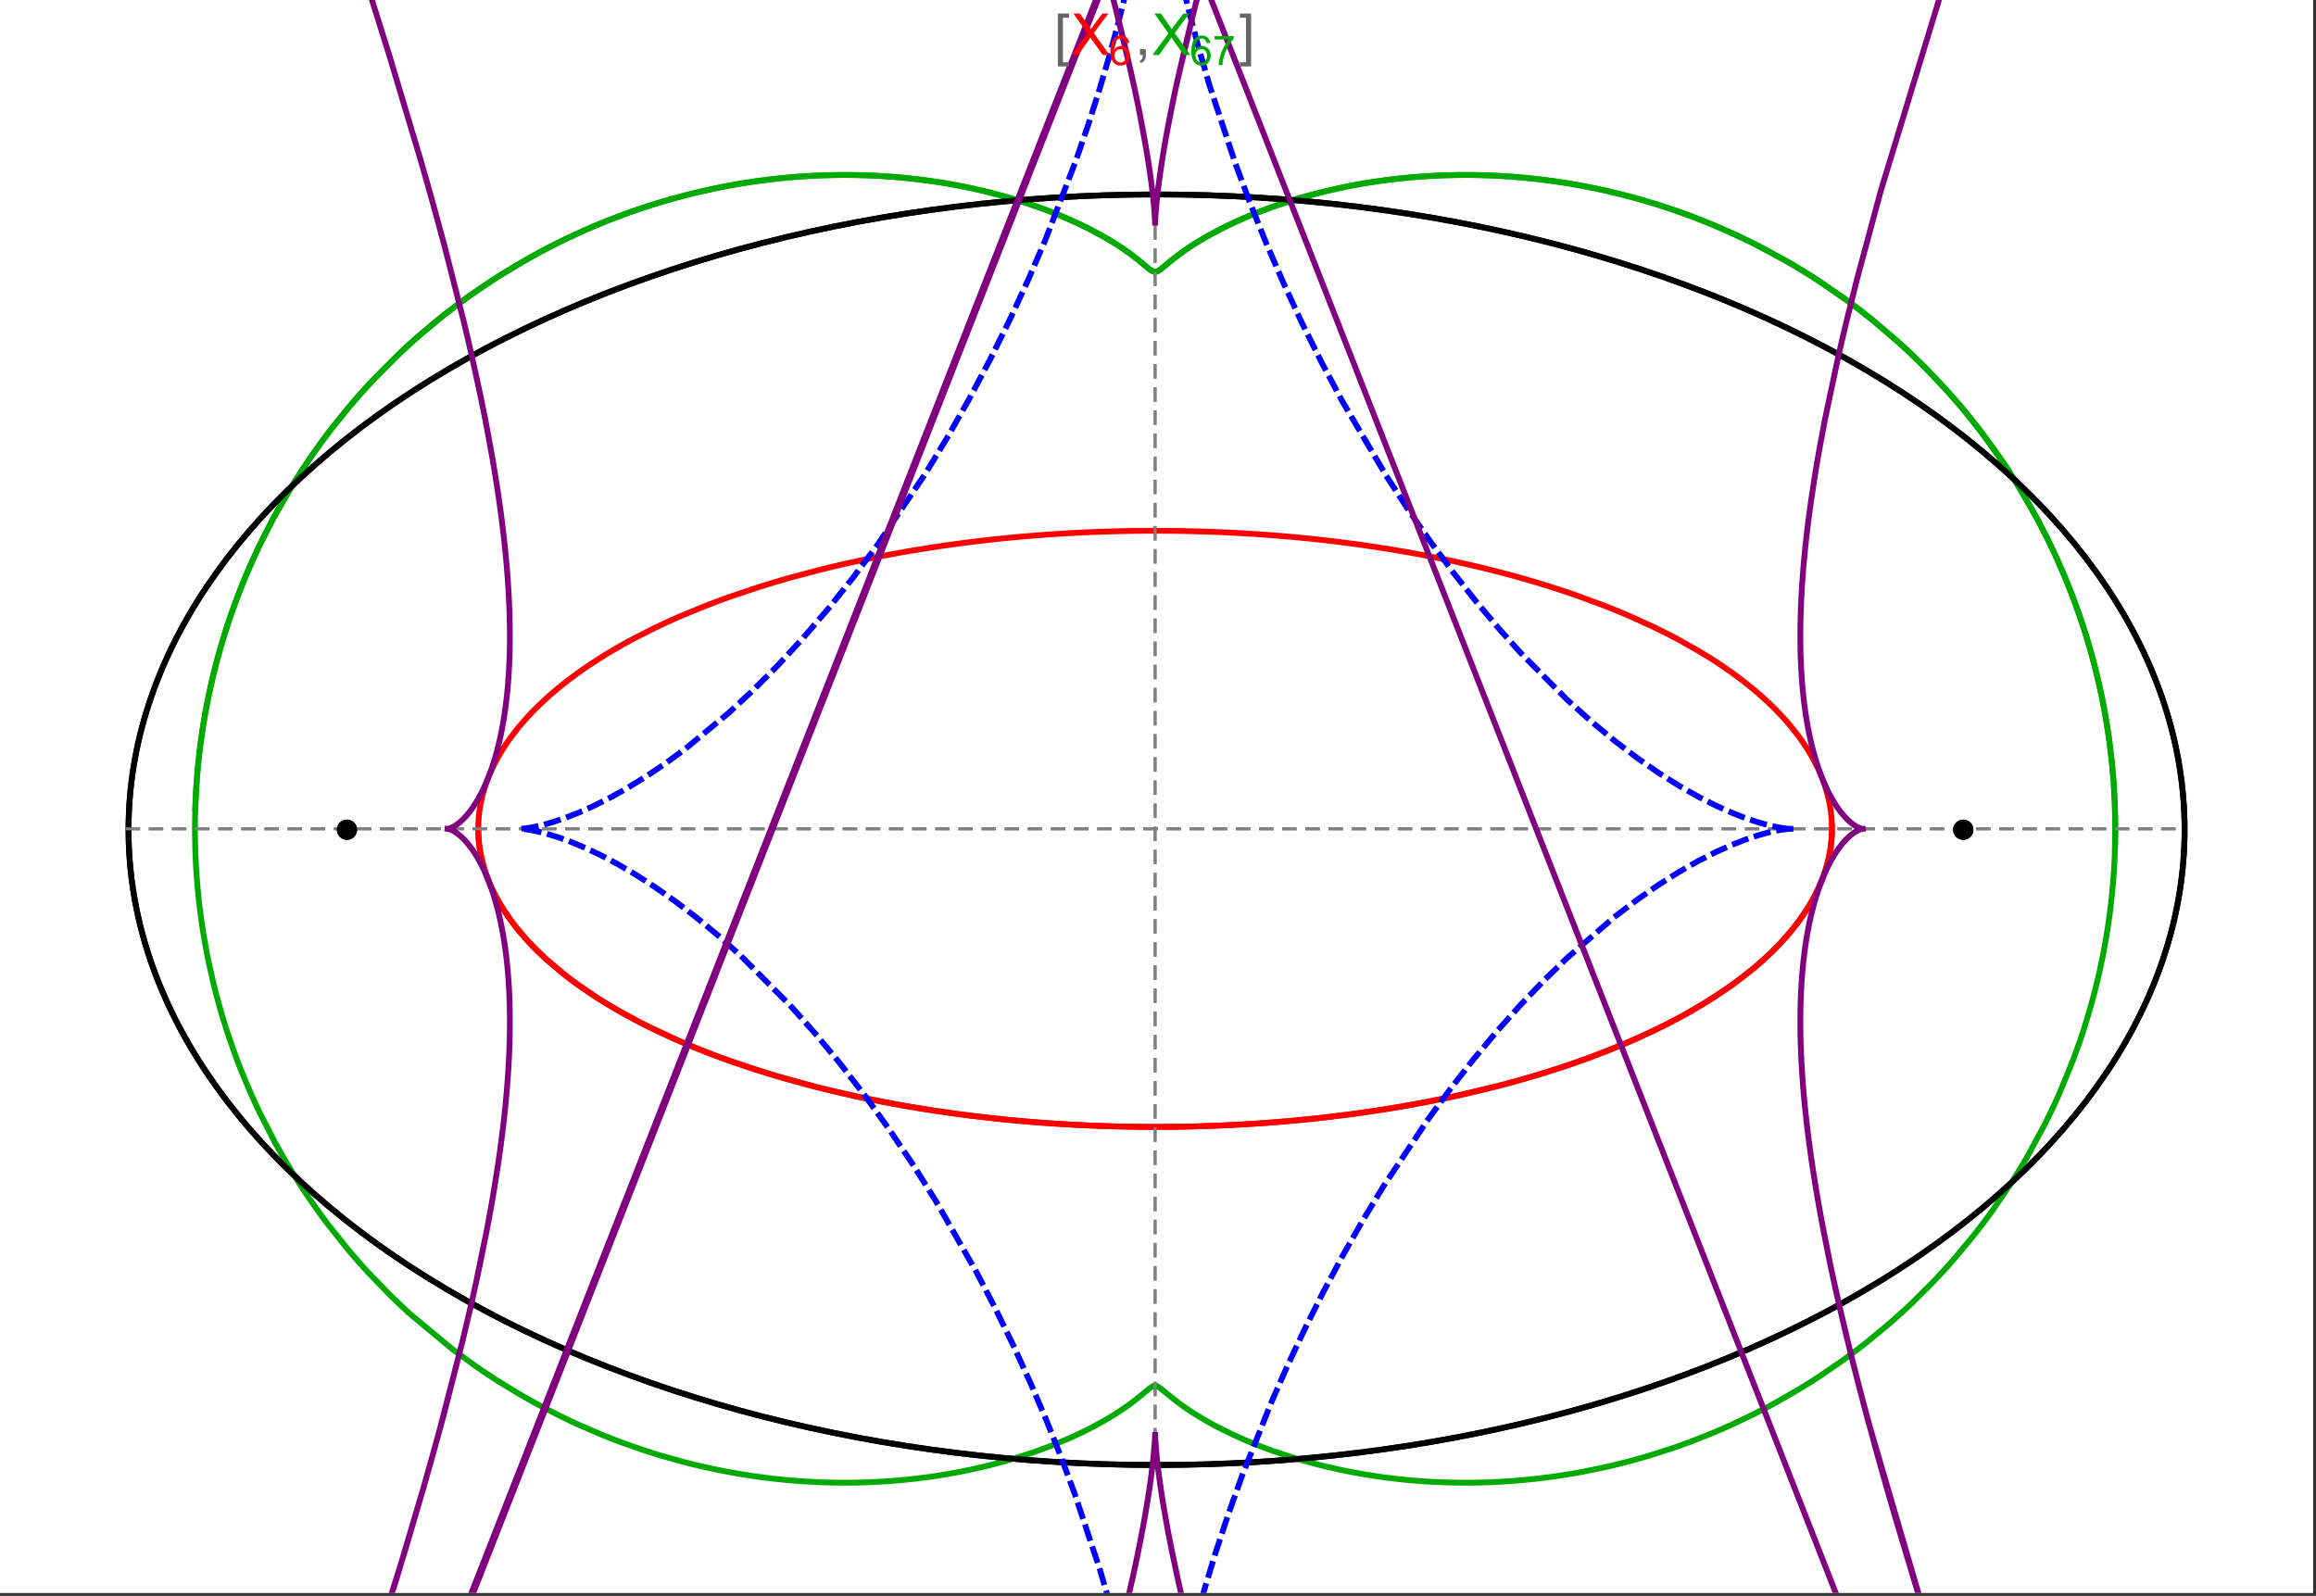 <?xml version="1.0" encoding="UTF-8"?>
<svg xmlns="http://www.w3.org/2000/svg" xmlns:xlink="http://www.w3.org/1999/xlink" width="801pt" height="552pt" viewBox="0 0 801 552" version="1.1">
<rect x="0" y="0" width="801" height="552" fill="#333333" stroke="none"/>
<defs>
<g>
<symbol overflow="visible" id="glyph0-0">
<path style="stroke:none;" d="M 1.25 0 L 1.25 -15.996 L 8.75 -15.996 L 8.75 0 Z M 2.5 -1.25 L 7.5 -1.25 L 7.5 -14.746 L 2.5 -14.746 Z "/>
</symbol>
<symbol overflow="visible" id="glyph0-1">
<path style="stroke:none;" d="M 5.242 3.984 L 1.359 3.984 L 1.359 -14.316 L 5.242 -14.316 L 5.242 -12.859 L 3.117 -12.859 L 3.117 2.52 L 5.242 2.52 Z "/>
</symbol>
<symbol overflow="visible" id="glyph0-2">
<path style="stroke:none;" d="M 4.199 3.984 L 0.32 3.984 L 0.32 2.52 L 2.441 2.52 L 2.441 -12.859 L 0.32 -12.859 L 0.32 -14.316 L 4.199 -14.316 Z "/>
</symbol>
<symbol overflow="visible" id="glyph1-0">
<path style="stroke:none;" d="M 2.5 0 L 2.5 -12.5 L 12.5 -12.5 L 12.5 0 Z M 2.812 -0.312 L 12.188 -0.312 L 12.188 -12.188 L 2.812 -12.188 Z "/>
</symbol>
<symbol overflow="visible" id="glyph1-1">
<path style="stroke:none;" d="M 0.086 0 L 5.625 -7.461 L 0.742 -14.316 L 3 -14.316 L 5.594 -10.645 C 6.133 -9.879 6.52 -9.293 6.75 -8.887 C 7.066 -9.406 7.441 -9.949 7.883 -10.516 L 10.762 -14.316 L 12.82 -14.316 L 7.793 -7.57 L 13.211 0 L 10.867 0 L 7.266 -5.109 C 7.062 -5.398 6.852 -5.715 6.641 -6.062 C 6.32 -5.539 6.094 -5.184 5.957 -4.992 L 2.363 0 Z "/>
</symbol>
<symbol overflow="visible" id="glyph1-2">
<path style="stroke:none;" d="M 1.777 0 L 1.777 -2 L 3.781 -2 L 3.781 0 C 3.777 0.734 3.648 1.328 3.391 1.781 C 3.129 2.234 2.715 2.582 2.148 2.832 L 1.66 2.078 C 2.027 1.914 2.301 1.676 2.48 1.363 C 2.652 1.047 2.75 0.594 2.773 0 Z "/>
</symbol>
<symbol overflow="visible" id="glyph2-0">
<path style="stroke:none;" d="M 1.773 0 L 1.773 -8.875 L 8.875 -8.875 L 8.875 0 Z M 1.996 -0.223 L 8.652 -0.223 L 8.652 -8.652 L 1.996 -8.652 Z "/>
</symbol>
<symbol overflow="visible" id="glyph2-1">
<path style="stroke:none;" d="M 7.066 -7.676 L 5.824 -7.578 C 5.711 -8.062 5.551 -8.418 5.352 -8.645 C 5.012 -8.996 4.598 -9.176 4.105 -9.18 C 3.703 -9.176 3.355 -9.066 3.059 -8.848 C 2.664 -8.559 2.352 -8.137 2.129 -7.59 C 1.898 -7.035 1.781 -6.254 1.773 -5.242 C 2.074 -5.699 2.441 -6.039 2.875 -6.262 C 3.309 -6.48 3.766 -6.59 4.242 -6.594 C 5.074 -6.59 5.781 -6.285 6.367 -5.676 C 6.949 -5.062 7.242 -4.27 7.246 -3.301 C 7.242 -2.66 7.105 -2.066 6.832 -1.52 C 6.559 -0.969 6.18 -0.551 5.699 -0.262 C 5.215 0.027 4.668 0.168 4.062 0.172 C 3.02 0.168 2.172 -0.211 1.52 -0.973 C 0.859 -1.738 0.531 -3 0.535 -4.758 C 0.531 -6.719 0.895 -8.145 1.621 -9.039 C 2.25 -9.816 3.102 -10.207 4.18 -10.207 C 4.977 -10.207 5.633 -9.98 6.145 -9.531 C 6.656 -9.082 6.965 -8.465 7.066 -7.676 Z M 1.969 -3.293 C 1.969 -2.863 2.059 -2.449 2.242 -2.059 C 2.422 -1.66 2.676 -1.363 3.008 -1.16 C 3.332 -0.953 3.68 -0.848 4.043 -0.852 C 4.566 -0.848 5.016 -1.062 5.398 -1.488 C 5.773 -1.914 5.965 -2.492 5.969 -3.223 C 5.965 -3.926 5.777 -4.477 5.406 -4.883 C 5.031 -5.285 4.559 -5.488 3.992 -5.492 C 3.426 -5.488 2.949 -5.285 2.559 -4.883 C 2.164 -4.477 1.969 -3.949 1.969 -3.293 Z "/>
</symbol>
<symbol overflow="visible" id="glyph2-2">
<path style="stroke:none;" d="M 0.672 -8.832 L 0.672 -10.031 L 7.254 -10.031 L 7.254 -9.062 C 6.605 -8.371 5.961 -7.457 5.328 -6.316 C 4.688 -5.176 4.199 -4 3.855 -2.793 C 3.605 -1.941 3.445 -1.012 3.375 0 L 2.094 0 C 2.102 -0.797 2.258 -1.762 2.562 -2.898 C 2.859 -4.027 3.293 -5.117 3.855 -6.172 C 4.418 -7.219 5.016 -8.105 5.652 -8.832 Z "/>
</symbol>
</g>
<clipPath id="clip1">
  <path d="M 170 0 L 629 0 L 629 551 L 170 551 Z "/>
</clipPath>
<clipPath id="clip2">
  <path d="M 0 0 L 800 0 L 800 551 L 0 551 Z "/>
</clipPath>
</defs>
<g id="surface3736">
<path style="fill-rule:nonzero;fill:rgb(99.998%,99.998%,99.998%);fill-opacity:1;stroke-width:0.03;stroke-linecap:butt;stroke-linejoin:miter;stroke:rgb(99.998%,99.998%,99.998%);stroke-opacity:1;stroke-miterlimit:10;" d="M 74 564 L 874 564 L 874 13 L 74 13 Z " transform="matrix(1,0,0,1,-74,-13)"/>
<path style="fill:none;stroke-width:2;stroke-linecap:square;stroke-linejoin:miter;stroke:rgb(0%,0%,0%);stroke-opacity:1;stroke-miterlimit:3.25;" d="M 829.551 300 C 829.551 241.719 792.09 185.828 725.414 144.617 C 658.734 103.41 568.297 80.258 474 80.258 C 379.703 80.258 289.266 103.41 222.586 144.617 C 155.91 185.828 118.449 241.719 118.449 300 C 118.449 358.281 155.91 414.172 222.586 455.383 C 289.266 496.59 379.703 519.742 474 519.742 C 568.297 519.742 658.734 496.59 725.414 455.383 C 792.09 414.172 829.551 358.281 829.551 300 Z " transform="matrix(1,0,0,1,-74,-13)"/>
<path style="fill:none;stroke-width:1;stroke-linecap:square;stroke-linejoin:miter;stroke:rgb(50%,50%,50%);stroke-opacity:1;stroke-dasharray:4,4;stroke-miterlimit:3.25;" d="M 117.949 299.691 L 829.051 299.691 " transform="matrix(1,0,0,1,-74,-13)"/>
<path style="fill:none;stroke-width:1;stroke-linecap:square;stroke-linejoin:miter;stroke:rgb(50%,50%,50%);stroke-opacity:1;stroke-dasharray:4,4;stroke-miterlimit:3.25;" d="M 473.5 519.434 L 473.5 79.949 " transform="matrix(1,0,0,1,-74,-13)"/>
<path style="fill:none;stroke-width:2;stroke-linecap:square;stroke-linejoin:miter;stroke:rgb(99.998%,0%,0%);stroke-opacity:1;stroke-miterlimit:3.25;" d="M 239.418 300.547 L 239.438 301.371 L 239.477 302.191 L 239.527 303.016 L 239.598 303.84 L 239.68 304.66 L 239.777 305.484 L 239.887 306.305 L 240.016 307.125 L 240.156 307.945 L 240.312 308.766 L 240.484 309.586 L 240.672 310.406 L 240.871 311.223 L 241.086 312.039 L 241.562 313.672 L 241.82 314.484 L 242.098 315.301 L 242.688 316.922 L 243.008 317.734 L 243.34 318.543 L 244.047 320.156 L 244.426 320.961 L 244.816 321.762 L 245.641 323.363 L 247.461 326.547 L 247.949 327.34 L 248.457 328.129 L 249.508 329.699 L 251.777 332.82 L 252.379 333.594 L 252.996 334.367 L 254.27 335.902 L 256.977 338.945 L 257.688 339.695 L 258.41 340.449 L 259.898 341.941 L 263.027 344.891 L 269.891 350.637 L 270.883 351.398 L 271.887 352.156 L 273.938 353.66 L 278.203 356.609 L 279.301 357.336 L 280.414 358.059 L 282.68 359.484 L 287.359 362.285 L 288.562 362.973 L 289.773 363.656 L 292.234 365.004 L 297.297 367.637 L 307.938 372.645 L 309.312 373.246 L 310.695 373.84 L 313.496 375.012 L 319.199 377.285 L 320.648 377.84 L 322.105 378.387 L 325.039 379.461 L 331.004 381.543 L 332.512 382.047 L 334.027 382.547 L 337.082 383.523 L 343.262 385.406 L 355.887 388.871 L 357.379 389.25 L 358.875 389.621 L 361.879 390.352 L 367.926 391.742 L 369.445 392.074 L 370.965 392.402 L 374.016 393.047 L 380.141 394.262 L 381.676 394.551 L 383.211 394.836 L 386.289 395.391 L 392.457 396.434 L 394.004 396.68 L 395.547 396.922 L 398.637 397.391 L 404.82 398.266 L 406.367 398.473 L 407.91 398.672 L 411 399.059 L 412.543 399.242 L 414.082 399.422 L 417.164 399.77 L 418.703 399.934 L 420.242 400.094 L 423.312 400.398 L 429.434 400.953 L 430.961 401.078 L 432.484 401.199 L 435.527 401.426 L 437.043 401.535 L 438.559 401.637 L 441.582 401.828 L 443.09 401.918 L 444.594 402 L 446.094 402.082 L 447.594 402.156 L 449.09 402.227 L 450.582 402.293 L 453.559 402.414 L 455.012 402.469 L 456.465 402.516 L 459.355 402.602 L 460.797 402.637 L 462.234 402.668 L 463.668 402.699 L 465.098 402.723 L 466.523 402.742 L 469.367 402.773 L 470.781 402.781 L 472.191 402.785 L 473.598 402.789 L 475.004 402.785 L 476.402 402.781 L 477.797 402.77 L 479.188 402.758 L 480.574 402.742 L 481.957 402.723 L 483.336 402.695 L 484.711 402.672 L 486.082 402.641 L 487.445 402.605 L 490.164 402.527 L 491.516 402.484 L 492.863 402.438 L 494.203 402.387 L 495.543 402.332 L 498.203 402.215 L 499.527 402.152 L 500.848 402.086 L 503.469 401.941 L 504.773 401.867 L 506.074 401.789 L 508.66 401.621 L 509.941 401.535 L 511.223 401.445 L 513.766 401.258 L 518.793 400.848 L 520.039 400.738 L 521.277 400.625 L 523.738 400.395 L 528.602 399.902 L 529.805 399.773 L 531 399.641 L 533.379 399.371 L 538.07 398.801 L 539.328 398.641 L 540.578 398.48 L 543.062 398.145 L 547.957 397.453 L 549.164 397.273 L 550.363 397.09 L 552.746 396.723 L 557.438 395.953 L 558.594 395.758 L 559.742 395.559 L 562.023 395.156 L 566.512 394.328 L 575.191 392.586 L 576.246 392.359 L 577.297 392.133 L 579.379 391.676 L 583.473 390.738 L 591.367 388.809 L 592.328 388.559 L 593.281 388.312 L 595.172 387.812 L 598.883 386.797 L 606.031 384.723 L 606.844 384.477 L 607.648 384.23 L 609.246 383.738 L 612.383 382.738 L 618.43 380.711 L 619.164 380.453 L 619.895 380.199 L 621.344 379.684 L 624.188 378.648 L 629.66 376.559 L 630.328 376.297 L 630.988 376.031 L 632.297 375.504 L 634.863 374.445 L 639.805 372.316 L 648.945 368.02 L 650.109 367.434 L 651.258 366.848 L 653.5 365.676 L 657.797 363.332 L 665.652 358.652 L 666.113 358.359 L 666.57 358.066 L 667.473 357.484 L 669.234 356.316 L 672.598 353.992 L 678.707 349.375 L 679.059 349.094 L 680.09 348.25 L 681.426 347.129 L 683.969 344.898 L 684.273 344.617 L 684.578 344.34 L 685.176 343.785 L 686.344 342.68 L 688.559 340.48 L 688.824 340.207 L 689.086 339.934 L 689.605 339.387 L 690.617 338.297 L 692.535 336.133 L 695.949 331.859 L 696.133 331.613 L 696.312 331.367 L 696.668 330.871 L 697.363 329.891 L 698.668 327.941 L 698.82 327.699 L 698.977 327.457 L 699.281 326.973 L 699.867 326.008 L 700.969 324.09 L 701.227 323.613 L 701.48 323.137 L 701.973 322.191 L 702.883 320.309 L 702.988 320.074 L 703.098 319.84 L 703.305 319.371 L 703.703 318.441 L 704.438 316.594 L 704.531 316.344 L 704.621 316.094 L 704.801 315.598 L 705.137 314.609 L 705.219 314.359 L 705.453 313.621 L 705.746 312.645 L 705.812 312.398 L 705.883 312.156 L 706.012 311.668 L 706.258 310.699 L 706.375 310.215 L 706.484 309.73 L 706.688 308.773 L 706.734 308.531 L 706.777 308.293 L 706.867 307.816 L 706.91 307.578 L 706.949 307.34 L 707.027 306.867 L 707.098 306.391 L 707.168 305.918 L 707.199 305.684 L 707.227 305.449 L 707.285 304.977 L 707.312 304.742 L 707.336 304.508 L 707.383 304.043 L 707.406 303.809 L 707.426 303.574 L 707.465 303.109 L 707.496 302.648 L 707.512 302.414 L 707.547 301.723 L 707.555 301.492 L 707.566 301.262 L 707.57 301.047 L 707.578 300.832 L 707.582 300.621 L 707.59 300.191 L 707.59 299.98 L 707.594 299.766 L 707.59 299.555 L 707.59 299.129 L 707.586 298.918 L 707.582 298.703 L 707.578 298.492 L 707.547 297.648 L 707.535 297.441 L 707.527 297.23 L 707.516 297.02 L 707.5 296.812 L 707.488 296.602 L 707.457 296.184 L 707.441 295.977 L 707.422 295.77 L 707.387 295.352 L 707.363 295.145 L 707.344 294.938 L 707.301 294.523 L 707.273 294.316 L 707.25 294.109 L 707.199 293.699 L 707.082 292.879 L 707.051 292.676 L 707.02 292.469 L 706.953 292.062 L 706.809 291.25 L 706.73 290.844 L 706.652 290.441 L 706.48 289.637 L 706.098 288.039 L 705.996 287.648 L 705.891 287.262 L 705.672 286.488 L 705.195 284.949 L 705.07 284.566 L 704.941 284.188 L 704.672 283.426 L 704.102 281.918 L 704.027 281.73 L 703.949 281.543 L 703.797 281.168 L 703.484 280.422 L 702.82 278.941 L 701.363 276.023 L 701.258 275.824 L 701.152 275.629 L 700.938 275.238 L 700.5 274.461 L 699.59 272.914 L 697.625 269.871 L 697.496 269.684 L 697.363 269.496 L 697.102 269.121 L 696.57 268.375 L 695.473 266.891 L 693.145 263.973 L 692.863 263.637 L 692.578 263.301 L 692 262.629 L 690.816 261.301 L 688.344 258.684 L 688.188 258.523 L 687.703 258.039 L 687.055 257.395 L 685.734 256.121 L 682.984 253.605 L 682.219 252.934 L 681.441 252.266 L 679.855 250.941 L 676.578 248.336 L 676.367 248.172 L 675.734 247.691 L 674.883 247.055 L 673.152 245.789 L 669.586 243.301 L 669.359 243.152 L 669.137 243 L 668.688 242.699 L 667.781 242.102 L 665.945 240.918 L 662.18 238.594 L 654.27 234.113 L 654.035 233.988 L 653.797 233.859 L 653.316 233.609 L 652.359 233.105 L 650.418 232.105 L 646.465 230.148 L 638.258 226.387 L 637.688 226.137 L 637.117 225.891 L 635.969 225.402 L 633.652 224.434 L 628.938 222.539 L 619.199 218.941 L 618.906 218.84 L 618.617 218.738 L 618.035 218.535 L 616.867 218.137 L 614.52 217.344 L 609.754 215.809 L 609.457 215.711 L 609.156 215.617 L 608.551 215.43 L 607.344 215.059 L 604.914 214.324 L 599.996 212.895 L 599.324 212.707 L 598.648 212.52 L 597.297 212.148 L 594.582 211.414 L 589.082 210 L 588.738 209.914 L 587.695 209.656 L 586.305 209.316 L 583.508 208.652 L 577.852 207.371 L 577.504 207.297 L 577.152 207.219 L 576.453 207.07 L 575.051 206.77 L 572.23 206.184 L 566.543 205.062 L 566.188 204.992 L 565.828 204.926 L 565.113 204.793 L 563.676 204.527 L 560.797 204.008 L 554.988 203.023 L 554.645 202.965 L 553.625 202.801 L 552.258 202.586 L 549.52 202.164 L 544.004 201.367 L 543.66 201.316 L 543.312 201.27 L 542.621 201.176 L 541.23 200.988 L 538.449 200.629 L 532.855 199.953 L 532.477 199.91 L 532.094 199.867 L 531.336 199.781 L 529.809 199.613 L 526.754 199.289 L 525.988 199.211 L 525.219 199.133 L 523.688 198.984 L 520.613 198.695 L 520.227 198.664 L 519.84 198.629 L 519.07 198.559 L 517.527 198.43 L 514.438 198.18 L 508.234 197.73 L 507.508 197.684 L 506.785 197.637 L 505.332 197.551 L 502.422 197.383 L 501.695 197.344 L 500.965 197.305 L 499.508 197.23 L 496.59 197.098 L 496.227 197.082 L 495.859 197.066 L 495.129 197.035 L 493.668 196.977 L 493.305 196.965 L 492.938 196.949 L 492.207 196.922 L 490.746 196.875 L 490.379 196.863 L 490.016 196.852 L 489.281 196.828 L 487.82 196.789 L 487.453 196.777 L 487.086 196.77 L 486.355 196.75 L 484.891 196.715 L 484.531 196.711 L 483.094 196.68 L 482.734 196.676 L 482.016 196.664 L 481.656 196.656 L 481.297 196.652 L 480.582 196.641 L 478.066 196.613 L 477.707 196.613 L 476.988 196.605 L 476.629 196.605 L 476.27 196.602 L 475.91 196.602 L 475.551 196.598 L 474.469 196.598 L 474.109 196.594 L 473.5 196.594 " transform="matrix(1,0,0,1,-74,-13)"/>
<path style="fill:none;stroke-width:2;stroke-linecap:square;stroke-linejoin:miter;stroke:rgb(99.998%,0%,0%);stroke-opacity:1;stroke-miterlimit:3.25;" d="M 472.746 196.594 L 472.672 196.594 L 472.312 196.598 L 471.594 196.598 L 471.234 196.602 L 470.516 196.602 L 469.797 196.609 L 469.438 196.609 L 465.844 196.648 L 465.484 196.656 L 464.766 196.668 L 464.406 196.672 L 464.051 196.68 L 463.332 196.691 L 461.895 196.723 L 461.504 196.73 L 461.117 196.738 L 460.336 196.758 L 458.781 196.797 L 458 196.82 L 457.223 196.844 L 455.668 196.895 L 455.277 196.906 L 454.891 196.922 L 454.113 196.949 L 452.559 197.008 L 449.453 197.137 L 449.066 197.156 L 448.676 197.176 L 447.902 197.211 L 446.352 197.289 L 443.254 197.457 L 442.867 197.477 L 441.707 197.547 L 440.164 197.641 L 437.078 197.848 L 436.359 197.895 L 435.641 197.949 L 434.203 198.055 L 431.336 198.273 L 430.977 198.305 L 430.621 198.332 L 429.902 198.391 L 428.473 198.512 L 425.621 198.766 L 425.262 198.801 L 424.906 198.832 L 424.195 198.898 L 422.77 199.035 L 419.93 199.32 L 414.277 199.938 L 413.895 199.98 L 413.512 200.027 L 412.75 200.113 L 411.227 200.297 L 408.188 200.676 L 402.141 201.484 L 401.766 201.539 L 401.391 201.59 L 400.637 201.699 L 399.137 201.918 L 396.148 202.367 L 390.207 203.32 L 389.844 203.379 L 389.484 203.441 L 388.758 203.566 L 387.312 203.812 L 384.434 204.324 L 378.719 205.395 L 377.297 205.676 L 375.883 205.957 L 373.066 206.535 L 367.48 207.742 L 367.156 207.812 L 366.832 207.887 L 366.188 208.031 L 364.898 208.324 L 362.332 208.926 L 357.254 210.164 L 347.293 212.816 L 345.965 213.191 L 344.641 213.574 L 342.012 214.344 L 336.82 215.941 L 326.715 219.32 L 326.426 219.426 L 326.137 219.527 L 324.414 220.148 L 322.133 220.988 L 317.637 222.707 L 308.926 226.305 L 308.664 226.418 L 308.406 226.531 L 307.887 226.762 L 306.852 227.219 L 304.797 228.148 L 300.762 230.039 L 292.984 233.977 L 292.73 234.113 L 292.473 234.25 L 291.961 234.527 L 290.945 235.078 L 288.938 236.199 L 285.016 238.477 L 284.531 238.766 L 284.055 239.055 L 283.102 239.637 L 281.219 240.812 L 277.555 243.207 L 277.344 243.348 L 277.137 243.492 L 276.719 243.773 L 275.891 244.344 L 274.258 245.496 L 271.078 247.832 L 270.883 247.98 L 270.691 248.129 L 270.305 248.426 L 269.535 249.023 L 268.023 250.223 L 265.098 252.664 L 264.906 252.828 L 264.711 252.996 L 264.328 253.332 L 263.566 254.008 L 262.074 255.363 L 259.207 258.129 L 259.031 258.301 L 258.516 258.828 L 257.836 259.531 L 256.504 260.953 L 253.969 263.836 L 253.824 264.008 L 253.684 264.18 L 253.402 264.52 L 252.844 265.207 L 251.758 266.586 L 249.707 269.391 L 249.586 269.57 L 249.461 269.746 L 249.219 270.102 L 248.742 270.816 L 247.82 272.254 L 246.102 275.168 L 246 275.348 L 245.902 275.531 L 245.707 275.891 L 245.324 276.617 L 244.586 278.082 L 244.5 278.266 L 244.41 278.449 L 244.238 278.82 L 243.898 279.562 L 243.25 281.055 L 243.172 281.242 L 243.098 281.43 L 242.945 281.805 L 242.648 282.559 L 242.098 284.078 L 241.965 284.461 L 241.84 284.844 L 241.594 285.613 L 241.137 287.164 L 241.02 287.586 L 240.91 288.012 L 240.699 288.859 L 240.598 289.289 L 240.504 289.715 L 240.32 290.574 L 240.277 290.789 L 240.238 291.008 L 240.156 291.438 L 240.117 291.656 L 240.078 291.871 L 240.008 292.309 L 239.973 292.523 L 239.938 292.742 L 239.875 293.18 L 239.758 294.059 L 239.703 294.496 L 239.656 294.938 L 239.633 295.16 L 239.613 295.383 L 239.57 295.824 L 239.555 296.047 L 239.535 296.27 L 239.504 296.715 L 239.492 296.938 L 239.477 297.164 L 239.465 297.387 L 239.457 297.609 L 239.445 297.836 L 239.438 298.059 L 239.422 298.512 L 239.418 298.738 L 239.414 298.961 L 239.41 299.188 L 239.41 299.414 L 239.406 299.641 L 239.41 299.867 L 239.41 300.098 L 239.418 300.551 L 239.422 300.781 L 239.426 301.008 L 239.434 301.238 L 239.441 301.453 L 239.449 301.664 L 239.496 302.523 L 239.523 302.957 L 239.539 303.172 L 239.559 303.387 L 239.594 303.82 L 239.617 304.039 L 239.637 304.254 L 239.707 304.91 L 239.73 305.125 L 239.785 305.562 L 239.816 305.781 L 239.844 306.004 L 239.91 306.441 L 239.941 306.66 L 239.977 306.883 L 240.047 307.324 L 240.207 308.211 L 240.246 308.434 L 240.289 308.652 L 240.383 309.102 L 240.574 309.996 L 240.625 310.219 L 240.68 310.441 L 240.789 310.895 L 241.02 311.797 L 241.145 312.25 L 241.273 312.703 L 241.543 313.613 L 242.148 315.449 L 242.328 315.949 L 242.512 316.453 L 242.898 317.461 L 243.746 319.488 L 243.863 319.746 L 243.977 320 L 244.211 320.512 L 244.703 321.539 L 245.77 323.609 L 245.91 323.871 L 246.055 324.129 L 246.348 324.652 L 246.949 325.699 L 248.25 327.812 L 251.227 332.094 L 251.426 332.359 L 251.629 332.625 L 252.039 333.156 L 252.883 334.223 L 254.672 336.375 L 255.141 336.914 L 255.621 337.457 L 256.605 338.543 L 258.684 340.727 L 258.957 341.004 L 259.781 341.828 L 260.918 342.934 L 263.316 345.152 L 268.617 349.637 L 268.949 349.898 L 269.285 350.164 L 269.957 350.691 L 271.34 351.746 L 274.23 353.867 L 280.535 358.137 L 280.953 358.402 L 281.375 358.672 L 282.23 359.207 L 283.969 360.277 L 287.602 362.426 L 295.492 366.719 L 296.059 367.012 L 296.629 367.301 L 297.781 367.883 L 300.141 369.043 L 305.062 371.355 L 305.695 371.645 L 306.336 371.934 L 307.629 372.508 L 310.27 373.656 L 315.777 375.941 L 316.488 376.223 L 317.203 376.508 L 318.648 377.07 L 321.598 378.195 L 327.742 380.422 L 341.055 384.75 L 341.875 384.996 L 342.699 385.242 L 344.363 385.73 L 347.754 386.695 L 354.777 388.586 L 355.68 388.82 L 356.586 389.051 L 358.414 389.508 L 362.137 390.41 L 369.832 392.16 L 370.816 392.371 L 371.809 392.582 L 373.809 393.004 L 377.871 393.82 L 378.902 394.023 L 379.938 394.223 L 382.023 394.617 L 386.266 395.387 L 387.34 395.574 L 388.418 395.762 L 390.594 396.129 L 395.012 396.84 L 404.117 398.172 L 405.258 398.324 L 406.402 398.477 L 408.711 398.773 L 413.387 399.344 L 414.57 399.48 L 415.758 399.613 L 418.148 399.875 L 422.996 400.367 L 424.219 400.484 L 425.449 400.602 L 427.926 400.82 L 429.172 400.93 L 430.422 401.035 L 432.938 401.234 L 434.203 401.328 L 435.473 401.422 L 438.027 401.602 L 443.199 401.922 L 444.508 401.996 L 445.816 402.066 L 448.449 402.199 L 449.773 402.258 L 451.105 402.316 L 453.777 402.422 L 455.117 402.473 L 456.465 402.516 L 457.82 402.559 L 459.176 402.594 L 460.535 402.629 L 463.27 402.691 L 464.645 402.715 L 466.023 402.734 L 467.406 402.754 L 468.793 402.766 L 470.184 402.777 L 471.578 402.785 L 472.977 402.789 L 474.383 402.789 L 475.789 402.781 L 477.199 402.773 L 478.613 402.762 L 480.031 402.746 L 481.453 402.73 L 482.879 402.707 L 484.309 402.68 L 485.742 402.648 L 487.18 402.613 L 488.742 402.57 L 490.309 402.523 L 491.879 402.473 L 493.453 402.414 L 495.031 402.352 L 496.609 402.285 L 499.785 402.137 L 501.375 402.059 L 502.969 401.969 L 506.168 401.781 L 507.773 401.68 L 509.379 401.574 L 512.602 401.344 L 514.215 401.223 L 515.832 401.094 L 519.074 400.82 L 520.699 400.68 L 522.324 400.527 L 525.582 400.215 L 527.211 400.047 L 528.844 399.875 L 532.113 399.516 L 538.66 398.727 L 540.301 398.516 L 541.941 398.297 L 545.223 397.848 L 551.781 396.871 L 553.422 396.613 L 555.059 396.348 L 558.336 395.801 L 564.871 394.637 L 566.5 394.328 L 568.129 394.016 L 571.379 393.371 L 577.852 392.012 L 590.645 388.992 L 592.121 388.613 L 593.594 388.23 L 596.527 387.445 L 602.34 385.816 L 603.781 385.395 L 605.219 384.969 L 608.078 384.098 L 613.73 382.297 L 615.129 381.832 L 616.523 381.363 L 619.289 380.41 L 624.746 378.441 L 635.32 374.254 L 636.609 373.711 L 637.887 373.156 L 640.422 372.043 L 645.387 369.75 L 646.605 369.164 L 647.816 368.578 L 650.207 367.383 L 654.879 364.941 L 656.02 364.32 L 657.152 363.695 L 659.387 362.43 L 663.734 359.848 L 671.898 354.488 L 672.977 353.719 L 674.043 352.945 L 676.133 351.387 L 680.129 348.215 L 681.09 347.41 L 682.035 346.605 L 683.879 344.977 L 687.375 341.672 L 688.207 340.836 L 689.023 340 L 690.609 338.312 L 693.574 334.895 L 694.273 334.031 L 694.953 333.168 L 696.266 331.43 L 698.68 327.918 L 699.238 327.035 L 699.781 326.148 L 700.812 324.367 L 701.301 323.477 L 701.773 322.582 L 702.66 320.785 L 703.074 319.883 L 703.473 318.98 L 704.215 317.172 L 704.559 316.262 L 704.887 315.355 L 705.48 313.531 L 705.75 312.621 L 706.004 311.707 L 706.238 310.789 L 706.453 309.875 L 706.648 308.957 L 706.824 308.039 L 706.984 307.121 L 707.125 306.203 L 707.25 305.285 L 707.352 304.363 L 707.438 303.441 L 707.504 302.523 L 707.551 301.602 L 707.582 300.68 L 707.594 299.758 L 707.582 298.836 " transform="matrix(1,0,0,1,-74,-13)"/>
<path style="fill:none;stroke-width:2;stroke-linecap:square;stroke-linejoin:miter;stroke:rgb(0%,66.666%,0%);stroke-opacity:1;stroke-miterlimit:3.25;" d="M 141.535 292.691 L 141.844 285.953 L 142.352 279.238 L 143.059 272.551 L 143.961 265.898 L 145.059 259.297 L 146.344 252.75 L 147.82 246.266 L 149.477 239.855 L 151.309 233.527 L 153.316 227.285 L 155.488 221.141 L 157.82 215.098 L 160.312 209.16 L 162.949 203.34 L 168.641 192.059 L 171.684 186.609 L 174.844 181.293 L 181.5 171.07 L 184.977 166.172 L 188.547 161.414 L 195.926 152.34 L 199.723 148.023 L 203.582 143.852 L 211.453 135.949 L 215.453 132.219 L 219.488 128.633 L 227.641 121.891 L 231.746 118.73 L 235.859 115.707 L 244.102 110.062 L 248.223 107.438 L 252.332 104.941 L 260.512 100.32 L 264.574 98.188 L 268.609 96.168 L 276.602 92.465 L 280.551 90.773 L 284.461 89.184 L 292.172 86.297 L 295.965 84.996 L 299.715 83.781 L 303.422 82.652 L 307.078 81.605 L 310.688 80.637 L 314.246 79.742 L 321.215 78.176 L 324.625 77.496 L 327.98 76.875 L 331.281 76.32 L 334.531 75.824 L 337.727 75.383 L 340.867 74.992 L 343.957 74.656 L 346.992 74.367 L 350.219 74.109 L 353.387 73.898 L 356.488 73.738 L 359.531 73.625 L 362.508 73.555 L 365.426 73.523 L 368.281 73.535 L 371.078 73.578 L 373.812 73.66 L 376.488 73.773 L 379.109 73.914 L 381.668 74.082 L 384.172 74.281 L 386.617 74.5 L 389.012 74.746 L 391.348 75.012 L 393.629 75.293 L 395.859 75.598 L 398.039 75.918 L 400.168 76.254 L 402.242 76.605 L 404.27 76.969 L 408.18 77.73 L 410.066 78.125 L 411.906 78.531 L 415.445 79.367 L 422.02 81.105 L 423.562 81.551 L 425.062 82 L 427.953 82.902 L 433.297 84.715 L 434.547 85.168 L 435.766 85.621 L 438.102 86.52 L 442.41 88.293 L 443.418 88.727 L 444.395 89.16 L 446.27 90.012 L 449.715 91.668 L 455.512 94.746 L 456.102 95.086 L 456.676 95.418 L 457.777 96.07 L 459.797 97.312 L 463.188 99.559 L 463.555 99.82 L 463.914 100.07 L 464.598 100.562 L 465.84 101.488 L 467.902 103.102 L 468.121 103.281 L 468.336 103.457 L 468.746 103.793 L 469.488 104.414 L 470.711 105.441 L 470.844 105.551 L 470.973 105.652 L 471.219 105.852 L 471.664 106.195 L 471.77 106.273 L 471.871 106.344 L 472.066 106.477 L 472.16 106.539 L 472.254 106.598 L 472.43 106.699 L 472.516 106.746 L 472.68 106.824 L 472.758 106.859 L 472.836 106.891 L 472.914 106.918 L 472.988 106.941 L 473.066 106.961 L 473.141 106.98 L 473.289 107.004 L 473.359 107.012 L 473.434 107.016 L 473.504 107.02 L 473.578 107.016 L 473.648 107.012 L 473.723 107.004 L 473.863 106.98 L 474.012 106.941 L 474.082 106.918 L 474.23 106.863 L 474.305 106.832 L 474.383 106.797 L 474.535 106.719 L 474.613 106.676 L 474.695 106.629 L 474.859 106.527 L 474.941 106.473 L 475.027 106.418 L 475.199 106.293 L 475.57 106.02 L 476.398 105.348 L 478.523 103.57 L 478.695 103.43 L 478.871 103.289 L 479.23 102.996 L 479.996 102.387 L 481.723 101.062 L 481.957 100.891 L 482.199 100.715 L 482.691 100.355 L 483.73 99.621 L 486.031 98.066 L 486.34 97.863 L 486.656 97.66 L 487.301 97.254 L 488.648 96.418 L 491.59 94.691 L 498.512 91.062 L 498.961 90.848 L 499.414 90.633 L 500.332 90.195 L 502.234 89.324 L 506.281 87.578 L 506.809 87.359 L 507.344 87.141 L 508.426 86.707 L 510.656 85.84 L 515.371 84.129 L 515.984 83.918 L 516.602 83.707 L 517.855 83.289 L 520.43 82.465 L 521.086 82.262 L 521.746 82.059 L 523.086 81.656 L 525.832 80.867 L 526.535 80.672 L 527.238 80.48 L 528.668 80.098 L 531.59 79.359 L 537.703 77.961 L 538.559 77.785 L 539.422 77.609 L 541.164 77.262 L 544.734 76.609 L 545.641 76.453 L 546.555 76.301 L 548.406 76.004 L 552.184 75.453 L 553.145 75.324 L 554.109 75.199 L 556.066 74.961 L 557.051 74.848 L 558.047 74.738 L 560.051 74.531 L 561.066 74.438 L 562.086 74.344 L 563.109 74.258 L 564.145 74.172 L 565.184 74.094 L 566.227 74.02 L 568.34 73.887 L 569.402 73.828 L 570.473 73.773 L 571.551 73.723 L 572.637 73.68 L 573.727 73.641 L 574.824 73.609 L 575.926 73.578 L 577.035 73.559 L 578.148 73.539 L 579.27 73.531 L 580.398 73.523 L 581.531 73.523 L 582.672 73.531 L 583.82 73.543 L 584.973 73.562 L 586.129 73.59 L 587.293 73.621 L 588.465 73.656 L 589.641 73.703 L 590.824 73.754 L 592.012 73.812 L 593.203 73.875 L 594.402 73.945 L 595.609 74.027 L 596.82 74.109 L 598.039 74.203 L 599.262 74.305 L 600.488 74.41 L 601.723 74.527 L 602.961 74.648 L 605.457 74.918 L 606.688 75.059 L 607.926 75.211 L 610.418 75.535 L 611.668 75.707 L 612.926 75.891 L 615.457 76.277 L 616.727 76.484 L 618.004 76.699 L 620.57 77.156 L 625.758 78.172 L 627.062 78.445 L 628.375 78.73 L 631.012 79.328 L 636.324 80.641 L 637.664 80.992 L 639.004 81.352 L 641.699 82.105 L 647.121 83.73 L 648.484 84.16 L 649.852 84.605 L 652.59 85.52 L 658.098 87.484 L 659.48 88.004 L 660.863 88.531 L 663.637 89.625 L 669.203 91.945 L 670.598 92.555 L 671.992 93.176 L 674.781 94.449 L 680.371 97.145 L 691.543 103.121 L 692.84 103.871 L 694.137 104.629 L 696.73 106.18 L 701.895 109.414 L 712.121 116.414 L 713.387 117.34 L 714.648 118.273 L 717.164 120.18 L 722.152 124.129 L 731.918 132.559 L 733.117 133.66 L 734.309 134.777 L 736.68 137.039 L 741.344 141.691 L 742.496 142.883 L 743.641 144.086 L 745.91 146.52 L 750.363 151.516 L 751.457 152.789 L 752.547 154.074 L 754.695 156.676 L 758.902 162 L 766.887 173.105 L 767.926 174.66 L 768.949 176.219 L 770.965 179.375 L 774.852 185.805 L 775.793 187.438 L 776.719 189.078 L 778.535 192.391 L 782.012 199.117 L 782.848 200.82 L 783.668 202.531 L 785.27 205.977 L 788.305 212.961 L 789.027 214.723 L 789.734 216.496 L 791.109 220.055 L 793.672 227.246 L 794.277 229.059 L 794.863 230.875 L 795.996 234.527 L 796.535 236.359 L 797.062 238.195 L 798.07 241.879 L 798.551 243.73 L 799.012 245.582 L 799.895 249.297 L 800.312 251.156 L 800.711 253.02 L 801.465 256.758 L 801.82 258.629 L 802.156 260.504 L 802.785 264.258 L 803.074 266.137 L 803.348 268.016 L 803.848 271.777 L 804.07 273.66 L 804.281 275.539 L 804.477 277.422 L 804.652 279.305 L 804.816 281.188 L 804.961 283.07 L 805.094 284.949 L 805.207 286.828 L 805.301 288.586 L 805.379 290.336 L 805.445 292.09 L 805.496 293.84 L 805.535 295.59 L 805.562 297.336 L 805.574 299.082 L 805.57 300.824 L 805.555 302.566 L 805.527 304.305 L 805.484 306.039 L 805.43 307.773 L 805.359 309.504 L 805.281 311.234 L 805.184 312.957 L 805.078 314.68 L 804.957 316.398 L 804.824 318.113 L 804.676 319.824 L 804.52 321.531 L 804.348 323.234 L 804.164 324.934 L 803.758 328.32 L 803.535 330.004 L 803.301 331.688 L 802.797 335.035 L 802.527 336.703 L 802.246 338.363 L 801.648 341.672 L 801.332 343.32 L 801.004 344.961 L 800.312 348.223 L 799.949 349.848 L 799.574 351.465 L 798.797 354.68 L 798.391 356.277 L 797.973 357.871 L 797.105 361.035 L 795.25 367.281 L 794.762 368.828 L 794.262 370.363 L 793.234 373.418 L 791.066 379.434 L 786.305 391.098 L 785.684 392.488 L 785.059 393.875 L 783.777 396.625 L 781.133 402.023 L 775.516 412.426 L 774.785 413.688 L 774.051 414.941 L 772.562 417.426 L 769.516 422.289 L 763.184 431.605 L 762.371 432.73 L 761.555 433.848 L 759.91 436.059 L 756.574 440.371 L 749.734 448.59 L 748.867 449.578 L 747.996 450.559 L 746.246 452.496 L 742.719 456.27 L 735.566 463.414 L 734.59 464.344 L 733.609 465.262 L 731.645 467.074 L 727.703 470.582 L 719.773 477.164 L 718.781 477.949 L 717.785 478.723 L 715.801 480.242 L 711.824 483.184 L 703.895 488.664 L 702.906 489.312 L 701.918 489.953 L 699.945 491.215 L 696.012 493.637 L 688.211 498.129 L 687.242 498.656 L 686.277 499.18 L 684.348 500.199 L 680.516 502.164 L 672.941 505.777 L 672.07 506.176 L 671.195 506.562 L 669.457 507.328 L 666.004 508.793 L 659.203 511.484 L 658.363 511.801 L 657.527 512.109 L 655.855 512.719 L 652.547 513.875 L 646.043 515.988 L 645.242 516.234 L 644.445 516.477 L 642.852 516.945 L 639.699 517.84 L 638.918 518.055 L 638.141 518.266 L 636.59 518.676 L 633.52 519.453 L 632.758 519.637 L 632 519.82 L 630.492 520.172 L 627.504 520.84 L 621.66 522.023 L 620.879 522.172 L 620.105 522.312 L 618.562 522.586 L 615.512 523.094 L 614.758 523.215 L 614.008 523.332 L 612.516 523.555 L 609.566 523.965 L 608.836 524.059 L 608.109 524.152 L 606.664 524.328 L 605.234 524.492 L 603.816 524.645 L 603.109 524.719 L 602.406 524.789 L 601.012 524.922 L 598.262 525.16 L 597.578 525.215 L 596.902 525.266 L 595.555 525.359 L 594.887 525.406 L 594.223 525.445 L 592.898 525.523 L 592.242 525.559 L 591.59 525.594 L 590.938 525.625 L 590.289 525.652 L 589.645 525.68 L 589.004 525.707 L 588.363 525.727 L 587.727 525.75 L 587.094 525.77 L 586.461 525.785 L 585.211 525.816 L 584.59 525.828 L 583.969 525.836 L 582.742 525.852 L 582.129 525.855 L 581.523 525.859 L 580.316 525.859 L 579.121 525.852 L 578.527 525.848 L 577.938 525.84 L 577.359 525.832 L 576.211 525.809 L 575.645 525.797 L 574.512 525.766 L 573.953 525.75 L 572.836 525.711 L 572.281 525.688 L 571.184 525.645 L 570.637 525.617 L 570.094 525.59 L 569.016 525.535 L 568.48 525.504 L 567.949 525.473 L 566.891 525.406 L 566.363 525.371 L 565.84 525.336 L 564.801 525.262 L 564.285 525.223 L 563.773 525.18 L 562.754 525.098 L 560.746 524.918 L 560.25 524.871 L 559.754 524.82 L 558.773 524.723 L 556.84 524.512 L 556.363 524.457 L 555.891 524.402 L 554.945 524.289 L 553.086 524.051 L 552.629 523.988 L 552.172 523.93 L 551.262 523.801 L 549.477 523.543 L 546.004 522.992 L 545.609 522.926 L 545.215 522.855 L 544.434 522.723 L 542.887 522.445 L 539.887 521.867 L 539.52 521.797 L 539.152 521.723 L 538.426 521.57 L 536.996 521.27 L 534.211 520.648 L 533.531 520.492 L 532.855 520.332 L 531.527 520.012 L 528.949 519.355 L 524.07 518.016 L 523.754 517.926 L 523.441 517.832 L 522.812 517.648 L 521.582 517.277 L 519.195 516.527 L 514.715 515.023 L 514.445 514.93 L 514.18 514.836 L 513.652 514.648 L 512.613 514.273 L 510.602 513.523 L 506.832 512.031 L 506.625 511.945 L 506.414 511.859 L 506 511.688 L 505.184 511.344 L 503.605 510.664 L 500.633 509.328 L 495.406 506.758 L 495.246 506.676 L 495.082 506.594 L 494.766 506.426 L 494.141 506.094 L 492.934 505.441 L 490.691 504.176 L 486.824 501.828 L 486.613 501.695 L 486.402 501.559 L 485.992 501.293 L 485.199 500.77 L 483.734 499.77 L 481.242 497.961 L 477.863 495.266 L 477.816 495.227 L 477.773 495.188 L 477.684 495.113 L 477.508 494.965 L 477.176 494.688 L 476.562 494.172 L 476.527 494.145 L 476.492 494.113 L 476.422 494.055 L 476.285 493.941 L 476.02 493.723 L 475.539 493.34 L 475.484 493.301 L 475.434 493.258 L 475.328 493.184 L 475.129 493.039 L 475.105 493.023 L 475.082 493.004 L 474.941 492.91 L 474.758 492.793 L 474.734 492.781 L 474.715 492.766 L 474.672 492.742 L 474.582 492.691 L 474.543 492.668 L 474.5 492.645 L 474.414 492.602 L 474.395 492.594 L 474.375 492.582 L 474.332 492.562 L 474.25 492.527 L 474.172 492.496 L 474.094 492.469 L 474.074 492.461 L 474.055 492.457 L 474.016 492.445 L 473.996 492.438 L 473.977 492.434 L 473.941 492.422 L 473.863 492.406 L 473.848 492.398 L 473.828 492.398 L 473.789 492.391 L 473.773 492.387 L 473.734 492.379 L 473.715 492.379 L 473.699 492.375 L 473.68 492.375 L 473.66 492.371 L 473.641 492.371 L 473.625 492.367 L 473.566 492.367 L 473.551 492.363 L 473.5 492.363 " transform="matrix(1,0,0,1,-74,-13)"/>
<path style="fill:none;stroke-width:2;stroke-linecap:square;stroke-linejoin:miter;stroke:rgb(0%,66.666%,0%);stroke-opacity:1;stroke-miterlimit:3.25;" d="M 473.461 492.363 L 473.457 492.363 L 473.438 492.367 L 473.383 492.367 L 473.367 492.371 L 473.348 492.371 L 473.328 492.375 L 473.309 492.375 L 473.293 492.379 L 473.273 492.379 L 473.234 492.387 L 473.199 492.391 L 473.16 492.398 L 473.125 492.406 L 473.086 492.414 L 473.047 492.426 L 473.031 492.43 L 473.012 492.438 L 472.973 492.445 L 472.895 492.473 L 472.855 492.488 L 472.812 492.504 L 472.727 492.539 L 472.703 492.547 L 472.684 492.559 L 472.641 492.578 L 472.551 492.621 L 472.527 492.629 L 472.508 492.641 L 472.461 492.668 L 472.371 492.715 L 472.184 492.828 L 472.16 492.844 L 472.133 492.859 L 472.086 492.891 L 471.988 492.957 L 471.781 493.102 L 471.336 493.438 L 471.309 493.461 L 471.281 493.48 L 471.227 493.523 L 471.113 493.617 L 470.875 493.809 L 470.363 494.234 L 469.152 495.25 L 465.406 498.223 L 465.332 498.277 L 465.262 498.332 L 465.113 498.441 L 464.812 498.66 L 464.191 499.113 L 462.836 500.066 L 459.656 502.16 L 459.555 502.223 L 459.449 502.289 L 459.242 502.418 L 458.816 502.68 L 457.938 503.219 L 456.051 504.324 L 451.73 506.688 L 451.57 506.77 L 451.41 506.855 L 451.086 507.023 L 450.422 507.359 L 449.051 508.043 L 446.113 509.441 L 445.918 509.531 L 445.727 509.621 L 445.336 509.801 L 444.539 510.16 L 442.891 510.883 L 439.371 512.355 L 439.152 512.445 L 438.938 512.531 L 438.5 512.703 L 437.617 513.055 L 435.789 513.754 L 431.902 515.16 L 431.648 515.246 L 431.395 515.336 L 430.883 515.512 L 429.84 515.863 L 427.691 516.566 L 423.133 517.957 L 422.844 518.039 L 422.551 518.125 L 421.961 518.293 L 420.766 518.629 L 418.305 519.289 L 417.992 519.371 L 417.676 519.453 L 417.039 519.617 L 415.75 519.941 L 413.094 520.578 L 412.414 520.734 L 411.73 520.891 L 410.336 521.195 L 407.477 521.797 L 407.109 521.871 L 406.742 521.941 L 406.004 522.086 L 404.504 522.371 L 401.422 522.918 L 400.996 522.992 L 400.566 523.062 L 399.703 523.203 L 397.949 523.477 L 397.504 523.547 L 397.059 523.613 L 396.156 523.742 L 394.332 523.996 L 393.871 524.059 L 393.406 524.117 L 392.469 524.234 L 390.57 524.465 L 390.09 524.52 L 389.605 524.574 L 388.633 524.68 L 386.66 524.879 L 386.16 524.926 L 385.656 524.973 L 384.645 525.062 L 384.137 525.105 L 383.625 525.148 L 382.594 525.23 L 382.074 525.27 L 381.551 525.309 L 380.5 525.383 L 379.973 525.414 L 379.438 525.449 L 378.367 525.512 L 377.828 525.543 L 377.285 525.57 L 376.195 525.625 L 375.645 525.648 L 375.09 525.676 L 373.977 525.719 L 373.418 525.738 L 372.855 525.754 L 372.289 525.773 L 371.723 525.789 L 371.148 525.801 L 370.578 525.812 L 369.422 525.836 L 368.879 525.84 L 368.332 525.848 L 367.785 525.852 L 366.684 525.859 L 365.57 525.859 L 365.012 525.855 L 363.887 525.848 L 363.32 525.84 L 362.18 525.824 L 361.605 525.812 L 361.031 525.797 L 360.449 525.785 L 359.871 525.77 L 358.699 525.73 L 358.109 525.711 L 357.52 525.688 L 356.926 525.664 L 355.73 525.609 L 354.527 525.547 L 353.312 525.48 L 352.086 525.402 L 350.852 525.32 L 350.23 525.277 L 349.605 525.23 L 348.352 525.129 L 347.719 525.078 L 347.086 525.023 L 345.809 524.906 L 345.168 524.848 L 344.523 524.785 L 343.227 524.652 L 340.602 524.359 L 339.941 524.281 L 339.273 524.199 L 337.938 524.027 L 335.23 523.66 L 334.547 523.562 L 333.859 523.461 L 332.48 523.25 L 329.688 522.801 L 328.922 522.672 L 328.156 522.539 L 326.613 522.262 L 323.488 521.668 L 322.699 521.512 L 321.906 521.348 L 320.316 521.016 L 317.09 520.309 L 316.277 520.121 L 315.461 519.93 L 313.82 519.535 L 310.5 518.699 L 303.711 516.816 L 302.852 516.562 L 301.984 516.305 L 300.246 515.77 L 296.734 514.645 L 289.578 512.148 L 288.672 511.812 L 287.762 511.473 L 285.934 510.773 L 282.25 509.309 L 274.758 506.094 L 273.871 505.695 L 272.984 505.289 L 271.207 504.461 L 267.629 502.734 L 260.387 498.996 L 259.473 498.5 L 258.559 498 L 256.727 496.98 L 253.047 494.863 L 245.629 490.309 L 244.699 489.707 L 243.766 489.098 L 241.898 487.863 L 238.16 485.305 L 230.664 479.836 L 215.711 467.398 L 214.801 466.566 L 213.895 465.73 L 212.082 464.031 L 208.473 460.535 L 201.348 453.145 L 200.465 452.18 L 199.586 451.211 L 197.84 449.246 L 194.375 445.211 L 187.602 436.734 L 186.773 435.637 L 185.945 434.527 L 184.309 432.285 L 181.082 427.699 L 180.285 426.531 L 179.496 425.355 L 177.93 422.977 L 174.859 418.113 L 174.105 416.879 L 173.359 415.633 L 171.879 413.113 L 168.996 407.98 L 163.547 397.309 L 162.844 395.82 L 162.148 394.324 L 160.785 391.301 L 158.172 385.148 L 157.543 383.586 L 156.922 382.016 L 155.711 378.848 L 153.422 372.41 L 152.875 370.781 L 152.34 369.141 L 151.305 365.84 L 150.801 364.176 L 150.312 362.504 L 149.371 359.141 L 148.914 357.445 L 148.473 355.746 L 147.629 352.32 L 146.086 345.391 L 145.734 343.641 L 145.391 341.887 L 144.75 338.355 L 144.453 336.582 L 144.164 334.801 L 143.633 331.227 L 143.387 329.43 L 143.156 327.629 L 142.938 325.82 L 142.734 324.008 L 142.547 322.195 L 142.371 320.375 L 142.215 318.547 L 142.066 316.719 L 141.938 314.887 L 141.82 313.051 L 141.719 311.207 L 141.633 309.363 L 141.562 307.516 L 141.504 305.668 L 141.465 303.812 L 141.438 301.957 L 141.426 300.098 L 141.43 298.234 L 141.449 296.371 L 141.484 294.508 L 141.535 292.641 L 141.602 290.77 L 141.684 288.898 L 141.781 287.027 L 141.887 285.277 L 142.004 283.531 L 142.137 281.781 L 142.281 280.031 L 142.441 278.281 L 142.613 276.531 L 143 273.031 L 143.215 271.281 L 143.445 269.531 L 143.941 266.035 L 144.211 264.289 L 144.496 262.543 L 145.102 259.055 L 145.426 257.316 L 145.766 255.574 L 146.484 252.102 L 146.863 250.371 L 147.258 248.641 L 148.082 245.188 L 148.52 243.469 L 148.965 241.75 L 149.902 238.32 L 151.934 231.512 L 152.477 229.82 L 153.031 228.133 L 154.18 224.773 L 156.633 218.113 L 157.277 216.461 L 157.938 214.812 L 159.289 211.539 L 162.145 205.066 L 162.891 203.461 L 163.648 201.867 L 165.195 198.695 L 168.434 192.445 L 175.445 180.32 L 176.445 178.719 L 177.461 177.129 L 179.527 173.98 L 183.793 167.812 L 184.887 166.297 L 185.992 164.797 L 188.234 161.824 L 192.84 156.023 L 194.016 154.602 L 195.199 153.191 L 197.598 150.414 L 202.496 145.004 L 212.672 134.797 L 213.977 133.578 L 215.285 132.375 L 217.926 130.004 L 223.27 125.426 L 224.621 124.312 L 225.977 123.215 L 228.699 121.059 L 234.203 116.906 L 235.586 115.902 L 236.977 114.91 L 239.762 112.969 L 245.371 109.242 L 256.691 102.422 L 258.086 101.645 L 259.484 100.875 L 262.277 99.379 L 267.871 96.531 L 269.27 95.848 L 270.668 95.18 L 273.461 93.875 L 279.043 91.41 L 280.438 90.82 L 281.828 90.246 L 284.605 89.129 L 290.145 87.027 L 291.523 86.531 L 292.898 86.043 L 295.645 85.102 L 301.109 83.348 L 302.469 82.934 L 303.824 82.531 L 306.523 81.758 L 311.887 80.328 L 313.219 79.996 L 314.547 79.672 L 317.195 79.051 L 322.434 77.926 L 323.734 77.668 L 325.031 77.418 L 327.609 76.941 L 328.891 76.719 L 330.168 76.504 L 332.711 76.094 L 333.973 75.906 L 335.23 75.723 L 337.734 75.379 L 338.98 75.223 L 340.219 75.07 L 342.68 74.789 L 343.82 74.672 L 344.957 74.559 L 346.09 74.449 L 347.219 74.348 L 348.34 74.254 L 349.457 74.164 L 351.68 74.008 L 352.785 73.938 L 353.883 73.871 L 354.977 73.812 L 356.066 73.758 L 357.148 73.711 L 358.227 73.668 L 359.301 73.633 L 360.371 73.602 L 361.438 73.574 L 362.496 73.555 L 363.547 73.539 L 364.598 73.531 L 365.641 73.523 L 366.68 73.523 L 368.742 73.539 L 369.762 73.555 L 370.781 73.574 L 371.793 73.598 L 372.801 73.625 L 374.801 73.695 L 375.789 73.738 L 376.777 73.785 L 377.758 73.836 L 378.73 73.891 L 379.703 73.949 L 380.664 74.012 L 381.625 74.082 L 382.578 74.152 L 384.469 74.305 L 385.406 74.387 L 386.336 74.473 L 388.184 74.656 L 391.812 75.066 L 392.707 75.176 L 393.594 75.289 L 395.355 75.527 L 398.805 76.035 L 399.656 76.172 L 400.5 76.309 L 402.172 76.594 L 405.445 77.188 L 406.316 77.355 L 407.184 77.527 L 408.898 77.879 L 412.246 78.609 L 413.066 78.797 L 413.879 78.988 L 415.488 79.379 L 418.633 80.176 L 420.164 80.59 L 421.668 81.008 L 424.605 81.863 L 430.176 83.633 L 430.844 83.859 L 431.508 84.086 L 432.812 84.543 L 435.348 85.465 L 440.125 87.332 L 440.695 87.566 L 441.258 87.805 L 442.367 88.273 L 444.516 89.215 L 448.535 91.086 L 448.977 91.305 L 449.418 91.52 L 450.281 91.953 L 451.953 92.809 L 455.062 94.492 L 455.43 94.699 L 455.789 94.906 L 456.5 95.316 L 457.867 96.125 L 460.383 97.688 L 460.68 97.875 L 460.969 98.066 L 461.535 98.438 L 462.621 99.168 L 464.59 100.559 L 467.797 103.02 L 467.965 103.152 L 468.129 103.285 L 468.445 103.547 L 469.047 104.043 L 470.109 104.934 L 470.23 105.035 L 470.348 105.137 L 470.578 105.328 L 471.008 105.684 L 471.113 105.766 L 471.215 105.848 L 471.41 106 L 471.777 106.277 L 471.863 106.34 L 471.953 106.402 L 472.121 106.516 L 472.285 106.617 L 472.441 106.707 L 472.598 106.785 L 472.746 106.855 L 472.895 106.91 L 473.043 106.957 L 473.113 106.973 L 473.188 106.988 L 473.328 107.012 L 473.402 107.016 L 473.473 107.02 L 473.547 107.02 L 473.617 107.016 L 473.691 107.008 L 473.762 106.996 L 473.836 106.984 L 473.91 106.969 L 473.984 106.949 L 474.062 106.926 L 474.141 106.898 L 474.215 106.867 L 474.305 106.832 L 474.391 106.793 L 474.57 106.699 L 474.758 106.59 L 474.957 106.461 L 475.062 106.395 L 475.168 106.32 L 475.387 106.156 L 475.871 105.781 L 476.137 105.562 L 476.422 105.328 L 477.051 104.801 L 478.605 103.504 L 478.832 103.32 L 479.062 103.129 L 479.559 102.734 L 480.652 101.875 L 483.336 99.895 L 483.727 99.621 L 484.125 99.344 L 484.969 98.77 L 486.824 97.555 L 491.301 94.855 L 491.898 94.516 L 492.512 94.176 L 493.789 93.477 L 496.566 92.027 L 497.309 91.656 L 498.07 91.281 L 499.656 90.516 L 503.094 88.941 L 504.008 88.543 L 504.945 88.137 L 506.898 87.324 L 511.113 85.668 L 512.234 85.25 L 513.383 84.832 L 515.77 83.992 L 520.902 82.316 L 522.266 81.902 L 523.66 81.488 L 526.551 80.668 L 528.051 80.262 L 529.586 79.859 L 532.762 79.074 L 534.406 78.691 L 536.086 78.312 L 539.57 77.578 L 541.371 77.223 L 543.215 76.879 L 547.023 76.223 L 548.992 75.914 L 551.008 75.617 L 553.066 75.336 L 555.168 75.066 L 557.316 74.816 L 559.512 74.586 L 561.754 74.375 L 564.043 74.18 L 566.383 74.012 L 568.77 73.863 L 571.207 73.738 L 573.695 73.641 L 576.23 73.574 L 578.82 73.535 L 581.461 73.523 L 584.156 73.551 L 587.223 73.617 L 590.359 73.734 L 593.559 73.895 L 596.828 74.113 L 600.164 74.383 L 603.566 74.711 L 607.035 75.102 L 610.57 75.555 L 614.176 76.078 L 617.848 76.672 L 621.582 77.344 L 625.387 78.094 L 629.254 78.926 L 633.188 79.848 L 641.234 81.973 L 645.352 83.184 L 649.523 84.496 L 653.754 85.922 L 658.035 87.461 L 662.367 89.117 L 666.746 90.898 L 675.633 94.848 L 680.133 97.027 L 684.664 99.348 L 693.805 104.434 L 698.402 107.203 L 703.012 110.137 L 712.234 116.496 L 716.836 119.93 L 721.422 123.535 L 730.508 131.281 L 734.992 135.422 L 739.43 139.75 L 748.109 148.949 L 752.34 153.828 L 756.477 158.891 L 760.516 164.133 L 764.445 169.559 L 768.258 175.16 L 771.938 180.938 L 778.863 193 L 782.09 199.277 L 785.148 205.703 L 788.023 212.281 L 790.707 218.992 L 793.191 225.84 L 795.469 232.805 L 797.531 239.883 L 799.371 247.062 L 800.984 254.328 L 802.359 261.676 L 803.496 269.09 L 804.387 276.555 L 805.035 284.062 L 805.43 291.594 L 805.574 299.145 L 805.465 306.691 " transform="matrix(1,0,0,1,-74,-13)"/>
<path style="fill:none;stroke-width:2;stroke-linecap:square;stroke-linejoin:miter;stroke:rgb(0%,0%,0%);stroke-opacity:1;stroke-miterlimit:3.25;" d="M 829.551 300 C 829.551 241.719 792.09 185.828 725.414 144.617 C 658.734 103.41 568.297 80.258 474 80.258 C 379.703 80.258 289.266 103.41 222.586 144.617 C 155.91 185.828 118.449 241.719 118.449 300 C 118.449 358.281 155.91 414.172 222.586 455.383 C 289.266 496.59 379.703 519.742 474 519.742 C 568.297 519.742 658.734 496.59 725.414 455.383 C 792.09 414.172 829.551 358.281 829.551 300 Z " transform="matrix(1,0,0,1,-74,-13)"/>
<path style="fill:none;stroke-width:1;stroke-linecap:square;stroke-linejoin:miter;stroke:rgb(50%,50%,50%);stroke-opacity:1;stroke-dasharray:4,4;stroke-miterlimit:3.25;" d="M 117.949 299.691 L 829.051 299.691 " transform="matrix(1,0,0,1,-74,-13)"/>
<path style="fill:none;stroke-width:1;stroke-linecap:square;stroke-linejoin:miter;stroke:rgb(50%,50%,50%);stroke-opacity:1;stroke-dasharray:4,4;stroke-miterlimit:3.25;" d="M 473.5 519.434 L 473.5 79.949 " transform="matrix(1,0,0,1,-74,-13)"/>
<path style=" stroke:none;fill-rule:evenodd;fill:rgb(0%,0%,0%);fill-opacity:1;" d="M 123.5 287 C 123.5 286.07 123.133 285.18 122.477 284.523 C 121.82 283.867 120.93 283.5 120 283.5 C 119.07 283.5 118.18 283.867 117.523 284.523 C 116.867 285.18 116.5 286.07 116.5 287 C 116.5 287.93 116.867 288.82 117.523 289.477 C 118.18 290.133 119.07 290.5 120 290.5 C 120.93 290.5 121.82 290.133 122.477 289.477 C 123.133 288.82 123.5 287.93 123.5 287 Z "/>
<path style=" stroke:none;fill-rule:evenodd;fill:rgb(0%,0%,0%);fill-opacity:1;" d="M 682.5 287 C 682.5 286.07 682.133 285.18 681.477 284.523 C 680.82 283.867 679.93 283.5 679 283.5 C 678.07 283.5 677.18 283.867 676.523 284.523 C 675.867 285.18 675.5 286.07 675.5 287 C 675.5 287.93 675.867 288.82 676.523 289.477 C 677.18 290.133 678.07 290.5 679 290.5 C 679.93 290.5 680.82 290.133 681.477 289.477 C 682.133 288.82 682.5 287.93 682.5 287 Z "/>
<g clip-path="url(#clip1)" clip-rule="nonzero">
<path style="fill:none;stroke-width:2;stroke-linecap:square;stroke-linejoin:miter;stroke:rgb(0%,0%,99.998%);stroke-opacity:1;stroke-dasharray:4,4;stroke-miterlimit:3.25;" d="M 693.242 299.691 L 692.918 299.703 L 691.941 299.781 L 690.32 299.988 L 688.066 300.395 L 685.195 301.059 L 681.73 302.043 L 677.688 303.402 L 673.102 305.191 L 667.551 307.668 L 661.438 310.762 L 654.816 314.523 L 647.73 318.988 L 640.242 324.191 L 632.406 330.152 L 615.934 344.41 L 607.992 352.129 L 599.953 360.512 L 591.875 369.543 L 583.801 379.191 L 575.785 389.43 L 567.871 400.215 L 552.531 423.242 L 545.324 435.133 L 538.375 447.344 L 531.711 459.809 L 525.363 472.465 L 519.355 485.238 L 513.703 498.059 L 503.551 523.539 L 498.703 537.094 L 494.332 550.336 L 490.438 563.168 L 487.008 575.496 L 484.039 587.223 L 481.508 598.262 L 479.398 608.527 L 477.676 617.938 L 476.398 625.887 L 475.406 632.969 L 474.664 639.145 L 474.145 644.363 L 473.809 648.594 L 473.613 651.805 L 473.527 653.973 L 473.5 655.086 L 473.469 653.84 L 473.363 651.352 L 473.125 647.641 L 472.703 642.742 L 472.055 636.695 L 471.133 629.547 L 469.891 621.355 L 468.328 612.363 L 466.395 602.504 L 464.055 591.844 L 461.285 580.473 L 458.078 568.473 L 454.406 555.934 L 445.668 529.613 L 440.957 516.945 L 435.844 504.133 L 430.344 491.258 L 424.473 478.391 L 418.25 465.613 L 411.695 452.992 L 397.711 428.5 L 389.715 415.785 L 381.48 403.562 L 373.066 391.895 L 364.523 380.84 L 355.906 370.445 L 347.277 360.762 L 330.215 343.617 L 322.453 336.664 L 314.891 330.391 L 307.574 324.785 L 300.551 319.844 L 293.875 315.547 L 287.582 311.867 L 281.719 308.773 L 276.328 306.234 L 271.535 304.238 L 267.262 302.688 L 263.535 301.527 L 260.383 300.711 L 257.824 300.18 L 255.875 299.875 L 254.555 299.734 L 253.863 299.695 L 253.84 299.691 L 254.566 299.648 L 256.039 299.484 L 258.246 299.125 L 261.168 298.484 L 264.785 297.488 L 269.066 296.07 L 273.977 294.16 L 279.094 291.883 L 284.695 289.082 L 290.734 285.719 L 297.18 281.758 L 303.984 277.176 L 311.102 271.953 L 326.094 259.523 L 334.531 251.672 L 343.109 243.051 L 351.762 233.676 L 360.43 223.574 L 369.051 212.781 L 377.57 201.344 L 394.078 176.766 L 401.82 164 L 409.27 150.867 L 416.383 137.445 L 423.133 123.816 L 429.48 110.074 L 435.406 96.305 L 445.922 69.062 L 450.195 56.664 L 454.066 44.57 L 457.531 32.852 L 460.598 21.586 L 463.277 10.848 L 465.582 0.707 L 467.531 -8.773 L 469.145 -17.527 L 470.547 -26.133 L 471.617 -33.75 L 472.395 -40.316 L 472.926 -45.777 L 473.25 -50.094 L 473.422 -53.227 L 473.488 -55.152 L 473.5 -55.855 L 473.504 -55.406 L 473.551 -53.891 L 473.672 -51.316 L 473.918 -47.707 L 474.324 -43.082 L 474.926 -37.477 L 475.762 -30.934 L 476.863 -23.492 L 478.395 -14.477 L 480.312 -4.543 L 482.645 6.23 L 485.422 17.758 L 488.656 29.949 L 492.367 42.707 L 501.246 69.527 L 506.312 83.137 L 511.844 96.902 L 517.816 110.734 L 524.211 124.535 L 531.008 138.211 L 538.176 151.676 L 553.473 177.641 L 560.973 189.176 L 568.656 200.266 L 576.477 210.859 L 584.391 220.918 L 592.359 230.398 L 600.332 239.277 L 616.094 255.125 L 624.434 262.621 L 632.543 269.34 L 640.363 275.281 L 647.84 280.469 L 654.91 284.918 L 661.52 288.664 L 667.621 291.746 L 673.16 294.215 L 677.734 295.996 L 681.762 297.348 L 685.219 298.328 L 688.082 298.992 L 690.328 299.395 L 691.945 299.602 L 692.918 299.68 L 693.242 299.691 " transform="matrix(1,0,0,1,-74,-13)"/>
</g>
<g clip-path="url(#clip2)" clip-rule="nonzero">
<path style="fill:none;stroke-width:2;stroke-linecap:square;stroke-linejoin:miter;stroke:rgb(50%,0%,50%);stroke-opacity:1;stroke-miterlimit:3.25;" d="M 228.754 299.691 L 228.801 299.695 L 228.938 299.711 L 229.168 299.758 L 229.484 299.844 L 229.883 299.984 L 230.363 300.195 L 230.914 300.48 L 231.531 300.855 L 232.211 301.328 L 232.941 301.902 L 233.715 302.59 L 234.531 303.391 L 235.371 304.309 L 236.238 305.352 L 237.117 306.516 L 238.004 307.809 L 238.895 309.223 L 239.777 310.758 L 240.648 312.418 L 241.508 314.199 L 242.344 316.098 L 243.152 318.113 L 243.934 320.242 L 244.68 322.48 L 245.387 324.828 L 246.059 327.281 L 246.688 329.84 L 247.27 332.5 L 247.809 335.258 L 248.297 338.113 L 248.738 341.07 L 249.129 344.117 L 249.465 347.262 L 249.75 350.5 L 249.98 353.832 L 250.152 357.258 L 250.273 360.781 L 250.332 364.398 L 250.336 368.117 L 250.277 371.934 L 250.16 375.852 L 249.984 379.879 L 249.742 384.012 L 249.438 388.258 L 249.066 392.617 L 248.629 397.102 L 248.121 401.711 L 247.543 406.453 L 246.891 411.336 L 246.164 416.363 L 244.473 426.887 L 243.504 432.406 L 242.445 438.102 L 240.043 450.094 L 238.695 456.414 L 237.238 462.969 L 233.98 476.848 L 225.871 508.266 L 223.246 517.781 L 220.41 527.797 L 214.035 549.527 L 197.805 601.508 L 141.844 764.168 L 131.145 793.852 L 119.16 826.793 L 90.367 904.922 L 2.043 1139.391 L -30.594 1224.902 L -70.043 1327.777 L -179.875 1612.406 L -259.379 1817.434 L -366.609 2093.191 L -752.203 3081.297 L -1153.539 4107.41 L -2005.754 6283.91 L -5035.852 14017.188 L 19896.293 -49594.16 L 3848.879 -8647.723 L 2280.227 -4643.312 L 1375.898 -2331.879 L 1184.148 -1840.613 L 1054.301 -1507.309 L 889.918 -1083.914 L 723.945 -652.637 L 698.406 -585.555 L 676.559 -527.891 L 641.191 -433.871 L 592.262 -301.594 L 538.336 -149.719 L 534.164 -137.461 L 530.293 -125.977 L 523.336 -105.059 L 512 -69.941 L 496.496 -18.598 L 495.043 -13.477 L 493.672 -8.586 L 491.168 0.551 L 486.973 16.578 L 481.062 41.543 L 480.504 44.121 L 479.98 46.602 L 479.027 51.262 L 477.445 59.516 L 477.113 61.375 L 476.801 63.16 L 476.238 66.508 L 475.332 72.398 L 475.145 73.715 L 474.973 74.969 L 474.664 77.312 L 474.531 78.402 L 474.41 79.438 L 474.195 81.355 L 474.102 82.242 L 474.02 83.078 L 473.879 84.613 L 473.816 85.312 L 473.766 85.965 L 473.68 87.148 L 473.645 87.664 L 473.613 88.141 L 473.59 88.582 L 473.57 88.984 L 473.551 89.348 L 473.539 89.676 L 473.527 89.965 L 473.516 90.219 L 473.512 90.441 L 473.508 90.625 L 473.504 90.773 L 473.5 90.891 L 473.5 91.035 L 473.5 90.887 L 473.496 90.773 L 473.492 90.625 L 473.488 90.445 L 473.484 90.238 L 473.477 89.996 L 473.465 89.723 L 473.453 89.418 L 473.438 89.086 L 473.418 88.719 L 473.395 88.32 L 473.371 87.895 L 473.34 87.434 L 473.27 86.426 L 473.227 85.871 L 473.18 85.289 L 473.07 84.031 L 473.008 83.352 L 472.938 82.645 L 472.781 81.133 L 472.691 80.332 L 472.598 79.496 L 472.387 77.727 L 471.867 73.789 L 471.715 72.723 L 471.555 71.617 L 471.207 69.305 L 470.387 64.25 L 468.176 52.277 L 467.809 50.449 L 467.426 48.57 L 466.609 44.652 L 464.734 36.137 L 459.895 16.066 L 459.172 13.238 L 458.422 10.332 L 456.828 4.273 L 453.242 -8.898 L 444.168 -40.199 L 442.824 -44.656 L 441.43 -49.25 L 438.465 -58.875 L 431.785 -80.055 L 414.676 -132.016 L 354.84 -301.312 L 349.609 -315.629 L 344.094 -330.668 L 332.117 -363.156 L 303.605 -439.754 L 218.355 -664.949 L 203.648 -703.426 L 187.66 -745.176 L 151.117 -840.324 L 52.457 -1095.867 L -398.484 -2254.016 L -515.164 -2552.656 L -663.207 -2931.328 L -1122.344 -4104.688 L -1506.566 -5085.961 L -2113.117 -6634.492 L -3213.223 -9442.312 L -5821.66 -16098.578 L -19794.586 -51750.914 L 17899.316 44422.723 L 6668.984 15768.016 L 4278.543 9667.953 L 3238.457 7013.27 L 2656.594 5527.734 L 2026.879 3919.168 L 1837.395 3434.77 L 1692.348 3063.754 L 1484.977 2532.789 L 1241.832 1908.684 L 1015.586 1323.988 L 996.836 1275.137 L 979.754 1230.547 L 949.793 1152.086 L 902.586 1027.625 L 839.695 859.109 L 773.078 672.98 L 770.316 664.918 L 767.668 657.137 L 762.676 642.363 L 753.781 615.59 L 739.484 570.883 L 720.277 505.109 L 719.387 501.797 L 718.527 498.555 L 716.883 492.258 L 713.883 480.367 L 713.188 477.531 L 712.512 474.746 L 711.227 469.324 L 708.879 459.027 L 708.336 456.559 L 707.809 454.129 L 706.809 449.391 L 704.988 440.344 L 704.57 438.168 L 704.164 436.023 L 703.395 431.828 L 702.008 423.793 L 701.688 421.852 L 701.383 419.938 L 700.809 416.188 L 700.539 414.352 L 700.277 412.535 L 699.785 408.977 L 699.559 407.234 L 699.336 405.512 L 698.926 402.129 L 698.219 395.609 L 698.066 394.027 L 697.922 392.469 L 697.656 389.398 L 697.535 387.891 L 697.422 386.398 L 697.223 383.469 L 697.137 382.031 L 697.055 380.605 L 696.984 379.199 L 696.918 377.809 L 696.859 376.434 L 696.812 375.07 L 696.77 373.727 L 696.734 372.395 L 696.707 371.168 L 696.684 369.953 L 696.672 368.75 L 696.66 367.562 L 696.66 365.219 L 696.672 364.062 L 696.684 362.922 L 696.707 361.789 L 696.73 360.672 L 696.762 359.566 L 696.801 358.469 L 696.84 357.387 L 696.887 356.312 L 696.941 355.25 L 697 354.199 L 697.062 353.16 L 697.129 352.129 L 697.203 351.109 L 697.281 350.102 L 697.363 349.105 L 697.453 348.121 L 697.645 346.18 L 697.746 345.223 L 697.852 344.281 L 698.082 342.422 L 698.199 341.508 L 698.324 340.605 L 698.59 338.832 L 698.727 337.957 L 698.867 337.098 L 699.164 335.402 L 699.32 334.57 L 699.477 333.75 L 699.805 332.137 L 699.977 331.344 L 700.148 330.562 L 700.504 329.031 L 701.262 326.086 L 701.457 325.375 L 701.656 324.676 L 702.066 323.305 L 702.914 320.684 L 703.133 320.055 L 703.355 319.434 L 703.805 318.227 L 704.727 315.93 L 704.984 315.336 L 705.242 314.754 L 705.758 313.629 L 706.812 311.52 L 707.078 311.023 L 707.344 310.539 L 707.879 309.602 L 708.949 307.879 L 709.215 307.477 L 709.48 307.086 L 710.012 306.344 L 711.051 304.992 L 711.309 304.684 L 711.562 304.387 L 712.062 303.824 L 713.031 302.828 L 713.266 302.605 L 713.496 302.391 L 713.949 301.996 L 714.168 301.812 L 714.383 301.641 L 714.797 301.32 L 715 301.176 L 715.195 301.035 L 715.574 300.785 L 715.754 300.676 L 715.93 300.57 L 716.266 300.383 L 716.426 300.301 L 716.578 300.223 L 716.863 300.09 L 716.996 300.031 L 717.125 299.98 L 717.359 299.895 L 717.469 299.859 L 717.57 299.828 L 717.664 299.801 L 717.75 299.777 L 717.832 299.758 L 717.902 299.738 L 717.969 299.727 L 718.031 299.715 L 718.078 299.707 L 718.121 299.703 L 718.156 299.699 L 718.188 299.695 L 718.211 299.691 L 718.246 299.691 L 718.207 299.691 L 718.18 299.688 L 718.148 299.684 L 718.113 299.68 L 718.07 299.672 L 718.02 299.664 L 717.965 299.656 L 717.906 299.645 L 717.84 299.629 L 717.766 299.609 L 717.688 299.59 L 717.52 299.539 L 717.426 299.512 L 717.324 299.477 L 717.113 299.398 L 717 299.352 L 716.879 299.301 L 716.629 299.184 L 716.496 299.121 L 716.359 299.051 L 716.074 298.895 L 715.926 298.809 L 715.773 298.719 L 715.457 298.52 L 715.293 298.41 L 715.125 298.297 L 714.781 298.051 L 714.055 297.477 L 713.867 297.32 L 713.676 297.152 L 713.289 296.801 L 712.492 296.016 L 712.289 295.801 L 712.082 295.582 L 711.668 295.117 L 710.824 294.109 L 710.617 293.844 L 710.406 293.574 L 709.988 293.008 L 709.145 291.801 L 708.934 291.484 L 708.723 291.156 L 708.305 290.488 L 707.469 289.066 L 707.262 288.695 L 707.055 288.316 L 706.645 287.543 L 705.84 285.918 L 704.285 282.379 L 704.098 281.91 L 703.91 281.434 L 703.547 280.469 L 702.836 278.465 L 702.664 277.953 L 702.492 277.434 L 702.156 276.379 L 701.512 274.203 L 701.355 273.648 L 701.203 273.086 L 700.902 271.949 L 700.328 269.613 L 700.191 269.02 L 700.059 268.418 L 699.797 267.203 L 699.301 264.715 L 699.172 264.027 L 699.051 263.336 L 698.809 261.934 L 698.695 261.227 L 698.582 260.512 L 698.367 259.07 L 698.266 258.34 L 698.164 257.605 L 697.973 256.121 L 697.883 255.371 L 697.797 254.617 L 697.633 253.09 L 697.555 252.32 L 697.48 251.547 L 697.34 249.98 L 697.273 249.191 L 697.215 248.395 L 697.098 246.793 L 697.047 245.98 L 697 245.168 L 696.953 244.348 L 696.91 243.523 L 696.871 242.691 L 696.836 241.859 L 696.805 241.02 L 696.773 240.176 L 696.746 239.324 L 696.727 238.473 L 696.707 237.613 L 696.676 235.879 L 696.668 235.004 L 696.66 234.125 L 696.66 232.352 L 696.664 231.453 L 696.672 230.555 L 696.684 229.648 L 696.695 228.738 L 696.715 227.824 L 696.734 226.902 L 696.758 225.977 L 696.785 225.047 L 696.816 224.109 L 696.852 223.168 L 696.891 222.223 L 696.934 221.27 L 696.977 220.312 L 697.078 218.379 L 697.133 217.402 L 697.191 216.426 L 697.32 214.445 L 697.391 213.449 L 697.461 212.445 L 697.621 210.422 L 697.699 209.469 L 697.777 208.512 L 697.949 206.582 L 698.332 202.656 L 698.438 201.66 L 698.543 200.66 L 698.77 198.641 L 699.254 194.535 L 699.387 193.492 L 699.52 192.445 L 699.797 190.332 L 700.395 186.027 L 701.758 177.102 L 701.945 175.953 L 702.137 174.801 L 702.531 172.469 L 703.363 167.715 L 705.227 157.82 L 709.793 136.27 L 710.148 134.715 L 710.508 133.145 L 711.246 129.969 L 712.797 123.449 L 716.223 109.688 L 724.551 78.773 L 749.328 -2.535 L 750.32 -5.594 L 751.328 -8.699 L 753.398 -15.039 L 757.762 -28.273 L 767.488 -57.234 L 792 -127.844 L 876.891 -359.863 L 880.574 -369.707 L 884.363 -379.805 L 892.258 -400.828 L 909.477 -446.484 L 950.895 -555.605 L 1079.152 -889.602 L 1090.324 -918.523 L 1102.023 -948.797 L 1127.164 -1013.77 L 1185.711 -1164.812 L 1351.965 -1592.297 L 1379.508 -1662.98 L 1409.113 -1738.926 L 1475.512 -1909.148 L 1646.703 -2347.57 L 2310.367 -4044.105 L 2470.066 -4452.016 L 2662.309 -4942.941 L 3194.301 -6301.168 L 3577.285 -7278.773 L 4091.82 -8592.023 L 5928.312 -13278.629 L 7821.984 -18110.691 L 11791.574 -28239.379 L 25390.023 -62935.742 L -116022.211 297871.805 L -16825.859 44775.625 L -8825.648 24362.969 L -4321.48 12869.895 L -3374.914 10454.34 L -2734.949 8821.066 L -1924.789 6753.121 L -1103.219 4655.215 L -438.02 2954.613 L -390.27 2832.355 L -346.832 2721.117 L -270.777 2526.227 L -151.176 2219.395 L 8.328 1809.117 L 179.602 1365.578 L 186.367 1347.938 L 192.895 1330.906 L 205.281 1298.543 L 227.684 1239.879 L 264.84 1142.086 L 318.305 999.766 L 380.766 828.863 L 438.758 657.312 L 439.266 655.672 L 439.766 654.047 L 440.746 650.855 L 442.629 644.688 L 446.086 633.152 L 451.957 612.867 L 452.281 611.707 L 452.605 610.562 L 453.234 608.305 L 454.445 603.922 L 456.68 595.668 L 460.484 580.984 L 460.684 580.195 L 460.879 579.414 L 461.258 577.871 L 461.996 574.867 L 463.363 569.168 L 465.707 558.891 L 465.84 558.293 L 465.969 557.703 L 466.219 556.535 L 466.707 554.262 L 467.605 549.945 L 469.129 542.16 L 469.223 541.672 L 469.312 541.188 L 469.484 540.23 L 469.82 538.375 L 470.43 534.875 L 470.5 534.457 L 470.566 534.043 L 470.703 533.227 L 470.961 531.645 L 471.422 528.664 L 471.473 528.312 L 471.527 527.961 L 471.629 527.266 L 471.82 525.926 L 472.16 523.418 L 472.695 519.047 L 472.742 518.594 L 472.793 518.148 L 472.883 517.289 L 473.039 515.699 L 473.055 515.512 L 473.074 515.328 L 473.105 514.969 L 473.164 514.277 L 473.266 513.012 L 473.277 512.867 L 473.285 512.723 L 473.309 512.441 L 473.344 511.906 L 473.359 511.656 L 473.375 511.414 L 473.402 510.957 L 473.406 510.848 L 473.414 510.742 L 473.426 510.539 L 473.441 510.156 L 473.449 510.066 L 473.453 509.98 L 473.457 509.812 L 473.473 509.504 L 473.473 509.434 L 473.477 509.367 L 473.48 509.238 L 473.48 509.176 L 473.484 509.117 L 473.488 509.004 L 473.488 508.953 L 473.492 508.902 L 473.492 508.766 L 473.496 508.723 L 473.496 508.551 L 473.5 508.52 L 473.5 508.348 L 473.5 508.535 L 473.504 508.598 L 473.504 508.668 L 473.508 508.746 L 473.508 508.832 L 473.512 508.93 L 473.512 509.035 L 473.516 509.148 L 473.523 509.402 L 473.527 509.477 L 473.531 509.555 L 473.539 509.715 L 473.555 510.07 L 473.562 510.266 L 473.57 510.469 L 473.598 510.91 L 473.602 511.027 L 473.609 511.145 L 473.625 511.391 L 473.656 511.918 L 473.742 513.102 L 473.754 513.262 L 473.766 513.426 L 473.793 513.758 L 473.852 514.461 L 473.992 516.004 L 474.031 516.418 L 474.074 516.848 L 474.164 517.734 L 474.375 519.664 L 474.402 519.898 L 474.43 520.141 L 474.488 520.629 L 474.613 521.641 L 474.891 523.801 L 475.582 528.703 L 475.633 529.035 L 475.684 529.371 L 475.789 530.051 L 476.012 531.457 L 476.496 534.43 L 477.668 541.066 L 477.758 541.551 L 477.848 542.043 L 478.035 543.035 L 478.43 545.082 L 479.289 549.418 L 481.348 559.137 L 481.492 559.793 L 481.641 560.457 L 481.941 561.801 L 482.57 564.574 L 483.938 570.438 L 487.176 583.598 L 487.398 584.473 L 487.625 585.359 L 488.086 587.152 L 489.047 590.844 L 491.129 598.68 L 496.031 616.352 L 509.738 662.121 L 562.195 817.512 L 563.629 821.547 L 565.094 825.656 L 568.102 834.098 L 574.496 851.934 L 588.973 891.949 L 627.004 995.215 L 629.906 1003.012 L 632.883 1011.004 L 639.074 1027.594 L 652.504 1063.434 L 684.402 1148.012 L 779.57 1397.277 L 787.062 1416.773 L 794.848 1437.02 L 811.367 1479.926 L 848.77 1576.887 L 947.461 1831.77 L 962.82 1871.348 L 979.039 1913.113 L 1014.352 2003.988 L 1099.164 2221.93 L 1361.461 2894.297 L 1408.289 3014.176 L 1459.797 3145.984 L 1579.93 3453.285 L 1922.707 4329.445 L 2041.176 4632.113 L 2179.262 4984.828 L 2537.602 5899.914 L 3960.645 9532.348 L 4665.867 11332.094 L 5715.84 14011.465 L 7445.074 18423.938 L 10827.688 27054.953 L 20406.355 51494.965 L 238443.09 607807.859 L -23725.414 -61104.781 L -11098.5 -28887.285 L -7155.637 -18826.812 L -5230.629 -13914.824 L -3335.688 -9079.148 L -1841.129 -5264.215 L -1642.438 -4756.863 L -1476.59 -4333.309 L -1215.48 -3666.305 L -866.469 -2774.207 L -489.734 -1809.75 L -166.828 -979.312 L 58.152 -391.75 L 62.363 -380.531 L 66.453 -369.629 L 74.281 -348.711 L 88.668 -310.117 L 113.18 -243.734 L 149.945 -142.102 L 195.109 -10.422 L 196.066 -7.484 L 197.008 -4.586 L 198.844 1.102 L 202.348 12.051 L 208.727 32.41 L 219.371 67.98 L 219.957 70.008 L 220.531 72.016 L 221.66 75.973 L 223.816 83.652 L 227.766 98.16 L 234.391 124.238 L 234.785 125.879 L 235.172 127.508 L 235.93 130.723 L 237.367 136.992 L 239.969 148.926 L 240.27 150.363 L 240.562 151.793 L 241.137 154.613 L 242.223 160.133 L 244.164 170.695 L 244.383 171.973 L 244.602 173.242 L 245.02 175.754 L 245.809 180.68 L 245.996 181.887 L 246.176 183.09 L 246.527 185.473 L 247.18 190.141 L 247.332 191.289 L 247.48 192.43 L 247.766 194.691 L 248.289 199.133 L 248.41 200.227 L 248.527 201.312 L 248.75 203.465 L 249.148 207.691 L 249.234 208.664 L 249.316 209.633 L 249.469 211.551 L 249.543 212.5 L 249.609 213.449 L 249.738 215.324 L 249.797 216.254 L 249.855 217.18 L 249.906 218.102 L 249.957 219.02 L 250.004 219.93 L 250.047 220.836 L 250.125 222.633 L 250.16 223.523 L 250.191 224.41 L 250.223 225.293 L 250.246 226.172 L 250.27 227.043 L 250.289 227.91 L 250.305 228.773 L 250.316 229.633 L 250.328 230.488 L 250.336 231.336 L 250.34 232.18 L 250.34 233.859 L 250.336 234.688 L 250.328 235.516 L 250.316 236.34 L 250.305 237.156 L 250.285 237.969 L 250.266 238.777 L 250.246 239.582 L 250.219 240.383 L 250.191 241.18 L 250.16 241.969 L 250.125 242.758 L 250.09 243.539 L 250.051 244.316 L 250.008 245.09 L 249.961 245.859 L 249.91 246.625 L 249.859 247.387 L 249.75 248.895 L 249.688 249.641 L 249.625 250.383 L 249.492 251.855 L 249.418 252.586 L 249.344 253.309 L 249.188 254.746 L 249.105 255.457 L 249.02 256.164 L 248.84 257.566 L 248.449 260.312 L 248.238 261.633 L 248.02 262.934 L 247.555 265.48 L 247.43 266.105 L 247.305 266.727 L 247.043 267.953 L 246.496 270.348 L 246.352 270.938 L 246.207 271.52 L 245.91 272.668 L 245.285 274.906 L 245.125 275.453 L 244.961 275.992 L 244.629 277.059 L 243.938 279.129 L 243.578 280.129 L 243.215 281.105 L 242.465 282.996 L 242.273 283.453 L 242.078 283.902 L 241.688 284.789 L 240.891 286.484 L 240.688 286.891 L 240.484 287.293 L 240.07 288.078 L 239.242 289.57 L 239.031 289.93 L 238.82 290.281 L 238.402 290.961 L 237.555 292.242 L 237.328 292.57 L 237.098 292.891 L 236.641 293.512 L 235.734 294.648 L 235.512 294.914 L 235.285 295.172 L 234.844 295.66 L 233.98 296.543 L 233.77 296.742 L 233.562 296.938 L 233.152 297.301 L 232.953 297.473 L 232.754 297.633 L 232.367 297.938 L 232.18 298.078 L 231.996 298.211 L 231.637 298.457 L 230.969 298.871 L 230.812 298.957 L 230.664 299.039 L 230.375 299.184 L 230.238 299.246 L 230.105 299.305 L 229.859 299.406 L 229.746 299.449 L 229.637 299.488 L 229.535 299.523 L 229.438 299.555 L 229.344 299.582 L 229.262 299.605 L 229.184 299.625 L 229.109 299.641 L 229.043 299.652 L 228.984 299.664 L 228.93 299.672 L 228.887 299.68 L 228.848 299.684 L 228.812 299.688 L 228.789 299.691 L 228.754 299.691 L 228.781 299.691 L 228.805 299.695 L 228.836 299.695 L 228.871 299.703 L 228.914 299.707 L 228.961 299.715 L 229.016 299.723 L 229.078 299.734 L 229.141 299.75 L 229.215 299.766 L 229.375 299.812 L 229.469 299.836 L 229.562 299.867 L 229.773 299.941 L 229.887 299.984 L 230.004 300.035 L 230.258 300.145 L 230.395 300.207 L 230.535 300.277 L 230.832 300.434 L 230.988 300.523 L 231.148 300.617 L 231.484 300.824 L 231.656 300.938 L 231.836 301.059 L 232.207 301.324 L 232.996 301.949 L 233.203 302.125 L 233.414 302.309 L 233.844 302.707 L 234.734 303.605 L 234.965 303.855 L 235.199 304.109 L 235.668 304.656 L 236.629 305.859 L 236.871 306.184 L 237.117 306.52 L 237.609 307.219 L 238.602 308.746 L 238.852 309.152 L 239.102 309.566 L 239.598 310.434 L 240.586 312.289 L 240.852 312.82 L 241.113 313.363 L 241.641 314.488 L 242.668 316.883 L 242.918 317.512 L 243.168 318.156 L 243.66 319.473 L 244.609 322.262 L 244.836 322.988 L 245.062 323.727 L 245.504 325.238 L 245.719 326.016 L 245.934 326.801 L 246.344 328.41 L 246.543 329.234 L 246.738 330.07 L 247.117 331.777 L 247.824 335.336 L 247.988 336.254 L 248.145 337.188 L 248.449 339.086 L 248.594 340.055 L 248.734 341.035 L 248.996 343.031 L 249.121 344.047 L 249.238 345.078 L 249.352 346.121 L 249.457 347.176 L 249.559 348.242 L 249.652 349.32 L 249.828 351.52 L 249.902 352.637 L 249.977 353.77 L 250.039 354.91 L 250.102 356.07 L 250.152 357.238 L 250.199 358.422 L 250.238 359.621 L 250.273 360.832 L 250.301 362.055 L 250.32 363.293 L 250.332 364.547 L 250.34 365.812 L 250.34 367.094 L 250.332 368.391 L 250.32 369.703 L 250.297 371.027 L 250.27 372.344 L 250.234 373.672 L 250.191 375.02 L 250.141 376.379 L 250.082 377.758 L 250.02 379.148 L 249.945 380.555 L 249.867 381.98 L 249.781 383.418 L 249.684 384.875 L 249.469 387.84 L 249.348 389.348 L 249.219 390.875 L 248.938 393.98 L 248.785 395.562 L 248.621 397.164 L 248.27 400.422 L 248.078 402.082 L 247.879 403.762 L 247.449 407.188 L 247.219 408.934 L 246.98 410.703 L 246.469 414.309 L 245.316 421.812 L 245 423.754 L 244.672 425.723 L 243.98 429.742 L 242.438 438.137 L 238.668 456.535 L 238.125 459.004 L 237.566 461.512 L 236.395 466.664 L 233.816 477.52 L 227.613 501.797 L 226.785 504.887 L 225.934 508.035 L 224.152 514.516 L 220.266 528.293 L 210.965 559.684 L 183.496 644.828 L 181.227 651.551 L 178.875 658.488 L 173.895 673.055 L 162.711 705.309 L 133.934 786.141 L 26.457 1075.121 L 14.645 1106.258 L 1.875 1139.832 L -27.02 1215.559 L -103.129 1413.746 L -127.43 1476.754 L -154.574 1547.016 L -219.621 1714.98 L -419.391 2228.695 L -493.711 2419.324 L -584.07 2650.883 L -839.27 3304.02 L -1027.734 3785.891 L -1287.379 4449.371 L -2278.727 6980.773 L -3420.18 9894.164 L -6312.68 17275.27 L -28230.18 73197.957 L 12844.176 -31600.699 L 5479.133 -12808.055 L 3578.227 -7956.949 L 2205.637 -4452.812 L 1880.98 -3623.453 L 1653.398 -3041.762 L 1355.484 -2279.617 L 1041.883 -1475.391 L 779.953 -798.898 L 602.586 -329.793 L 597.059 -314.715 L 591.816 -300.371 L 582.113 -273.664 L 565.363 -227.031 L 539.824 -154.07 L 537.207 -146.418 L 534.699 -139.039 L 529.973 -125.031 L 521.582 -99.723 L 508.211 -57.832 L 506.805 -53.273 L 505.449 -48.844 L 502.879 -40.355 L 498.266 -24.75 L 490.824 1.828 L 490.039 4.773 L 489.281 7.645 L 487.844 13.168 L 485.273 23.406 L 481.18 41.008 L 480.762 42.93 L 480.359 44.801 L 479.605 48.406 L 478.277 55.086 L 477.977 56.648 L 477.695 58.172 L 477.164 61.098 L 476.242 66.484 L 476.039 67.738 L 475.848 68.953 L 475.496 71.281 L 475.332 72.395 L 475.18 73.469 L 474.898 75.52 L 474.77 76.496 L 474.648 77.438 L 474.434 79.223 L 474.086 82.406 L 474.016 83.125 L 473.949 83.809 L 473.836 85.086 L 473.789 85.68 L 473.746 86.242 L 473.672 87.27 L 473.641 87.738 L 473.613 88.176 L 473.59 88.582 L 473.57 88.961 L 473.555 89.305 L 473.539 89.617 L 473.527 89.902 L 473.52 90.152 L 473.512 90.375 L 473.508 90.562 L 473.504 90.723 L 473.5 90.848 L 473.5 91.035 L 473.5 90.926 L 473.496 90.824 L 473.496 90.688 L 473.492 90.516 L 473.484 90.312 L 473.477 90.07 L 473.469 89.793 L 473.453 89.453 L 473.438 89.07 L 473.414 88.645 L 473.387 88.172 L 473.355 87.656 L 473.316 87.094 L 473.223 85.824 L 473.164 85.121 L 473.102 84.363 L 472.941 82.695 L 472.852 81.781 L 472.746 80.812 L 472.504 78.707 L 472.367 77.566 L 472.215 76.363 L 471.863 73.77 L 471.664 72.375 L 471.449 70.91 L 470.965 67.77 L 470.691 66.086 L 470.398 64.324 L 469.742 60.559 L 468.109 51.949 L 467.629 49.555 L 467.113 47.051 L 465.973 41.711 L 463.199 29.531 L 462.391 26.137 L 461.527 22.59 L 459.625 15 L 455.023 -2.426 L 453.68 -7.316 L 452.246 -12.449 L 449.094 -23.504 L 441.41 -49.305 L 417.992 -122.148 L 414.254 -133.266 L 410.234 -145.117 L 401.23 -171.316 L 378.27 -236.469 L 296.145 -459.664 L 279.707 -503.355 L 260.973 -552.91 L 214.496 -675.055 L 57.078 -1083.926 L -7.625 -1250.848 L -91.301 -1466.191 L -362.184 -2161.055 L -602.672 -2776.52 L -1010.258 -3818.34 L -1850.75 -5964.723 L -4590.188 -12956.203 L 40689.797 102572.055 L 4687.262 10711.023 L 2744.387 5751.914 L 2049.695 3977.484 L 1693.016 3065.469 L 1476.07 2509.965 L 1225.672 1867.102 L 1146.992 1664.348 L 1085.715 1505.98 L 996.582 1274.477 L 890.082 994.422 L 871.918 945.953 L 855.949 903.078 L 829.227 830.586 L 790.34 722.531 L 744.684 587.426 L 740.344 573.645 L 736.352 560.715 L 729.281 537.098 L 726.152 526.27 L 723.266 516.02 L 718.129 497.047 L 715.852 488.242 L 713.75 479.84 L 710.023 464.129 L 708.383 456.762 L 706.871 449.691 L 704.227 436.355 L 703.078 430.055 L 702.035 423.977 L 701.098 418.105 L 700.262 412.434 L 699.52 406.945 L 698.871 401.629 L 698.309 396.484 L 697.832 391.492 L 697.441 386.652 L 697.133 381.957 L 696.902 377.398 L 696.746 372.977 L 696.668 368.68 L 696.668 364.512 L 696.738 360.465 L 696.879 356.539 L 697.09 352.73 L 697.371 349.043 L 697.719 345.473 L 698.133 342.02 L 698.609 338.688 L 699.152 335.477 L 699.754 332.387 L 700.41 329.422 L 701.125 326.586 L 701.891 323.879 L 702.703 321.309 L 703.562 318.871 L 704.457 316.578 L 705.387 314.43 L 706.344 312.43 L 707.324 310.578 L 708.312 308.883 L 709.309 307.34 L 710.297 305.953 L 711.273 304.723 L 712.227 303.645 L 713.145 302.719 L 714.02 301.938 L 714.836 301.293 L 715.586 300.781 L 716.262 300.387 L 716.848 300.098 L 717.344 299.902 L 717.734 299.781 L 718.02 299.719 L 718.191 299.695 L 718.246 299.691 " transform="matrix(1,0,0,1,-74,-13)"/>
</g>
<path style=" stroke:none;fill-rule:evenodd;fill:rgb(0%,0%,0%);fill-opacity:1;" d="M 123.5 287 C 123.5 286.07 123.133 285.18 122.477 284.523 C 121.82 283.867 120.93 283.5 120 283.5 C 119.07 283.5 118.18 283.867 117.523 284.523 C 116.867 285.18 116.5 286.07 116.5 287 C 116.5 287.93 116.867 288.82 117.523 289.477 C 118.18 290.133 119.07 290.5 120 290.5 C 120.93 290.5 121.82 290.133 122.477 289.477 C 123.133 288.82 123.5 287.93 123.5 287 Z "/>
<path style=" stroke:none;fill-rule:evenodd;fill:rgb(0%,0%,0%);fill-opacity:1;" d="M 682.5 287 C 682.5 286.07 682.133 285.18 681.477 284.523 C 680.82 283.867 679.93 283.5 679 283.5 C 678.07 283.5 677.18 283.867 676.523 284.523 C 675.867 285.18 675.5 286.07 675.5 287 C 675.5 287.93 675.867 288.82 676.523 289.477 C 677.18 290.133 678.07 290.5 679 290.5 C 679.93 290.5 680.82 290.133 681.477 289.477 C 682.133 288.82 682.5 287.93 682.5 287 Z "/>
<g style="fill:rgb(39.999%,39.999%,39.999%);fill-opacity:1;">
  <use xlink:href="#glyph0-1" x="364.5" y="19"/>
</g>
<g style="fill:rgb(99.998%,0%,0%);fill-opacity:1;">
  <use xlink:href="#glyph1-1" x="370.5" y="19"/>
</g>
<g style="fill:rgb(99.998%,0%,0%);fill-opacity:1;">
  <use xlink:href="#glyph2-1" x="383.5" y="22.5"/>
</g>
<g style="fill:rgb(39.999%,39.999%,39.999%);fill-opacity:1;">
  <use xlink:href="#glyph1-2" x="392.5" y="19"/>
</g>
<g style="fill:rgb(0%,66.666%,0%);fill-opacity:1;">
  <use xlink:href="#glyph1-1" x="398.5" y="19"/>
</g>
<g style="fill:rgb(0%,66.666%,0%);fill-opacity:1;">
  <use xlink:href="#glyph2-1" x="411.5" y="22.5"/>
  <use xlink:href="#glyph2-2" x="419.396" y="22.5"/>
</g>
<g style="fill:rgb(39.999%,39.999%,39.999%);fill-opacity:1;">
  <use xlink:href="#glyph0-2" x="428.5" y="19"/>
</g>
</g>
</svg>
